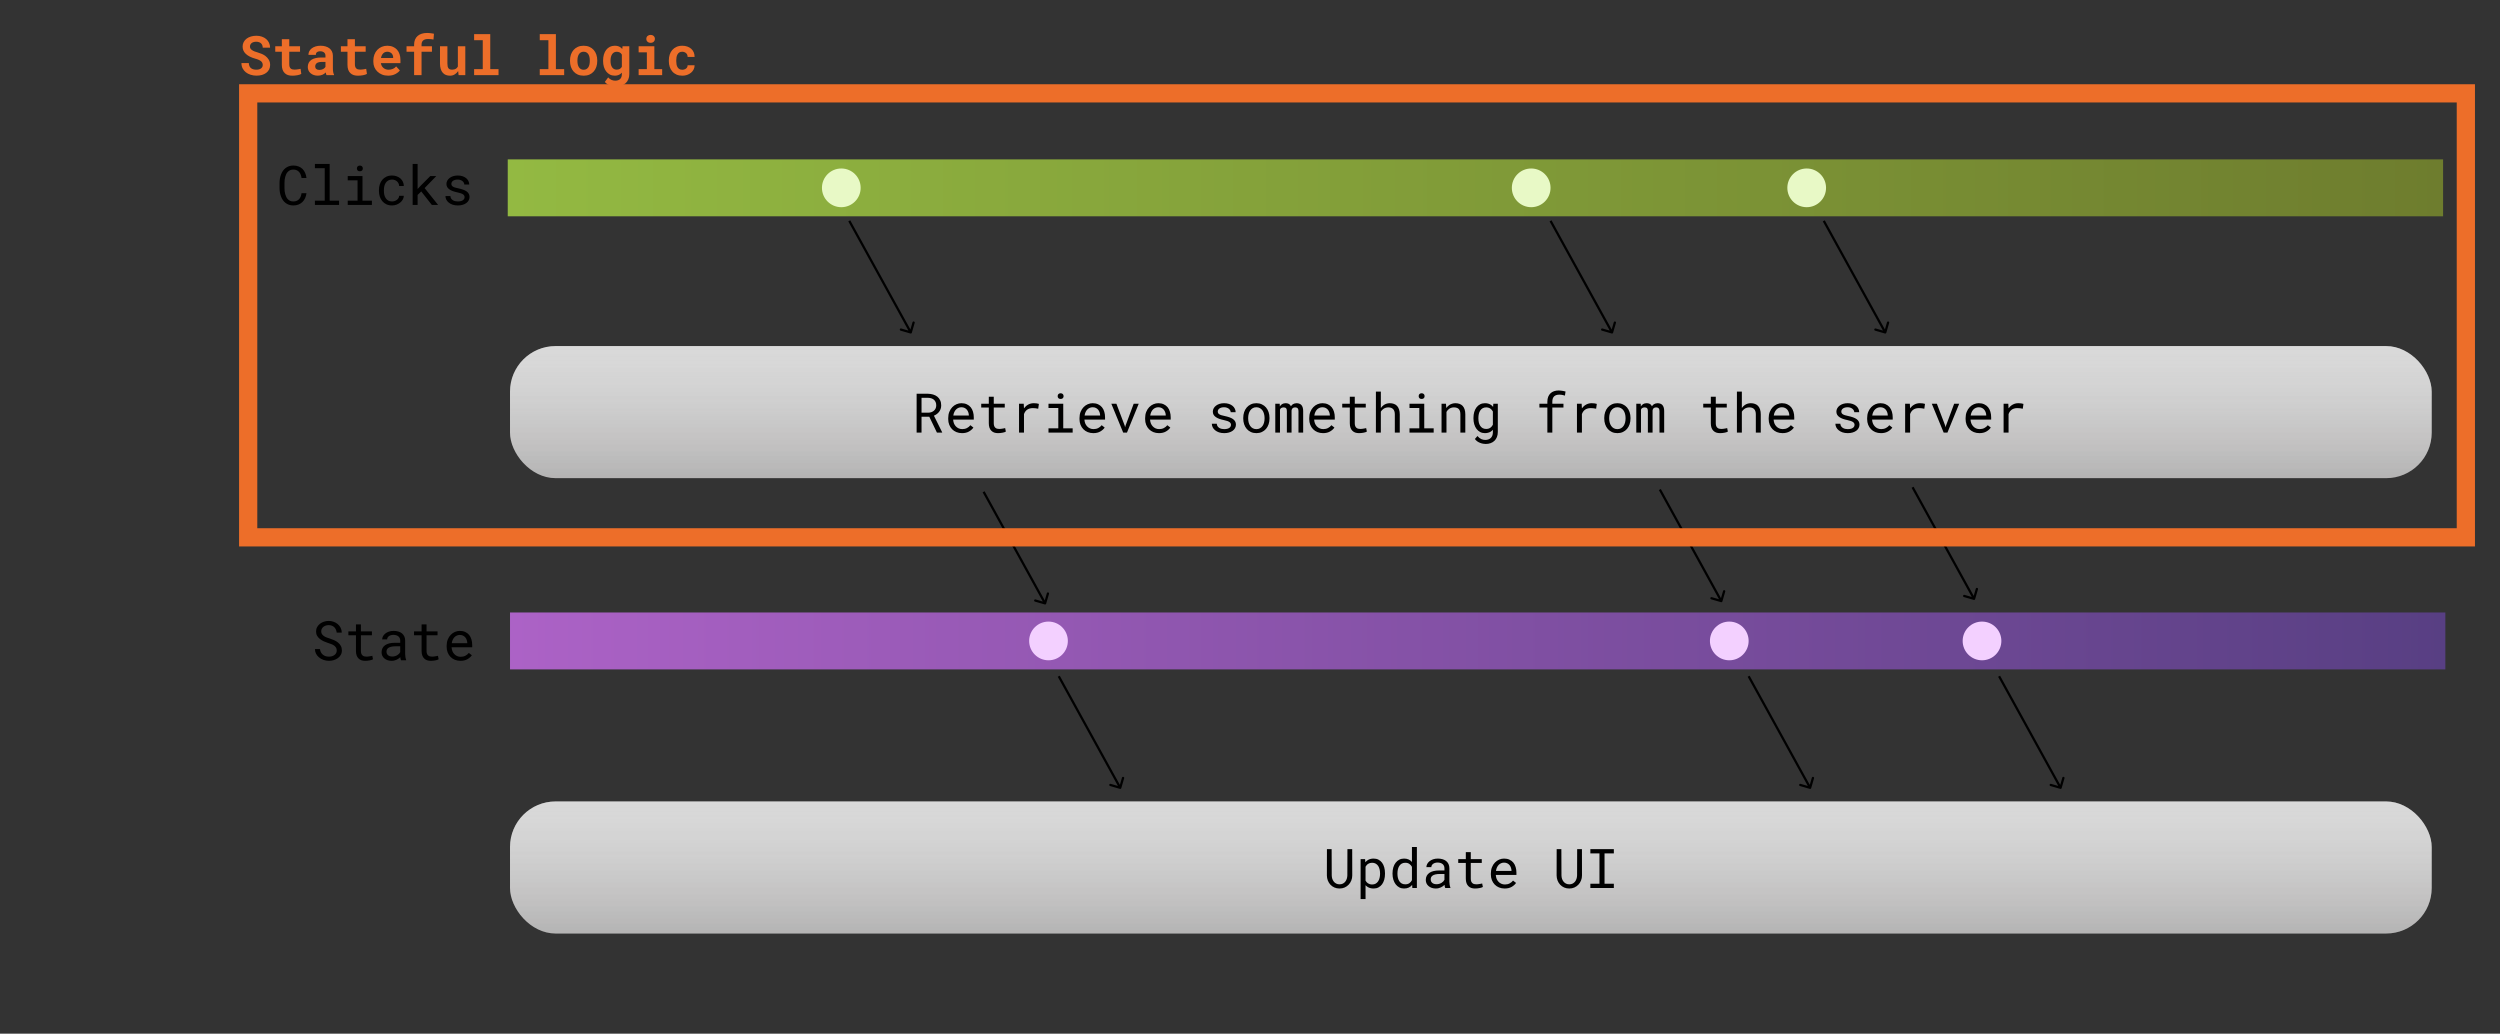 <svg width="1098" height="454" viewBox="0 0 1098 454" fill="none" xmlns="http://www.w3.org/2000/svg">
<rect x="0" y="0" width="1098" height="454" fill="#333333" stroke="none"/>
<rect x="223" y="70" width="850" height="25" fill="url(#paint0_linear)"/>
<path d="M134.605 84.867H132.438C132.367 85.383 132.246 85.863 132.074 86.309C131.902 86.746 131.672 87.125 131.383 87.445C131.094 87.773 130.738 88.027 130.316 88.207C129.902 88.387 129.41 88.477 128.84 88.477C128.316 88.477 127.859 88.394 127.469 88.231C127.078 88.059 126.738 87.824 126.449 87.527C126.16 87.238 125.922 86.902 125.734 86.519C125.547 86.137 125.395 85.727 125.277 85.289C125.16 84.859 125.074 84.422 125.02 83.977C124.973 83.523 124.949 83.086 124.949 82.664V80.262C124.949 79.84 124.973 79.406 125.02 78.961C125.074 78.508 125.16 78.066 125.277 77.637C125.395 77.207 125.547 76.801 125.734 76.418C125.93 76.035 126.172 75.699 126.461 75.41C126.742 75.121 127.078 74.894 127.469 74.731C127.867 74.559 128.324 74.473 128.84 74.473C129.41 74.473 129.902 74.57 130.316 74.766C130.738 74.953 131.094 75.215 131.383 75.551C131.672 75.887 131.902 76.277 132.074 76.723C132.246 77.168 132.367 77.648 132.438 78.164H134.605C134.512 77.352 134.316 76.609 134.02 75.938C133.73 75.266 133.344 74.688 132.859 74.203C132.375 73.727 131.797 73.359 131.125 73.102C130.453 72.836 129.691 72.703 128.84 72.703C128.129 72.703 127.488 72.805 126.918 73.008C126.348 73.203 125.84 73.477 125.395 73.828C124.941 74.18 124.551 74.598 124.223 75.082C123.902 75.559 123.637 76.078 123.426 76.641C123.207 77.203 123.043 77.793 122.934 78.41C122.832 79.027 122.777 79.652 122.77 80.285V82.664C122.777 83.297 122.832 83.922 122.934 84.539C123.043 85.156 123.207 85.746 123.426 86.309C123.637 86.871 123.902 87.391 124.223 87.867C124.551 88.344 124.941 88.758 125.395 89.109C125.84 89.461 126.348 89.738 126.918 89.941C127.496 90.137 128.137 90.234 128.84 90.234C129.66 90.234 130.402 90.106 131.066 89.848C131.738 89.582 132.32 89.211 132.812 88.734C133.297 88.266 133.691 87.703 133.996 87.047C134.301 86.383 134.504 85.656 134.605 84.867ZM138.309 72V73.887H142.621V88.125H138.309V90H148.926V88.125H144.789V72H138.309ZM152.723 77.32V79.207H157.035V88.125H152.723V90H163.34V88.125H159.203V77.32H152.723ZM156.754 73.992C156.754 74.344 156.859 74.637 157.07 74.871C157.289 75.106 157.617 75.223 158.055 75.223C158.484 75.223 158.809 75.106 159.027 74.871C159.246 74.637 159.355 74.344 159.355 73.992C159.355 73.797 159.324 73.617 159.262 73.453C159.199 73.289 159.105 73.152 158.98 73.043C158.879 72.941 158.75 72.863 158.594 72.809C158.438 72.746 158.258 72.715 158.055 72.715C157.852 72.715 157.668 72.746 157.504 72.809C157.348 72.863 157.219 72.941 157.117 73.043C156.992 73.16 156.898 73.301 156.836 73.465C156.781 73.629 156.754 73.805 156.754 73.992ZM172.199 88.477C171.52 88.477 170.949 88.344 170.488 88.078C170.035 87.805 169.672 87.449 169.398 87.012C169.117 86.582 168.914 86.098 168.789 85.559C168.672 85.012 168.613 84.461 168.613 83.906V83.414C168.613 82.867 168.672 82.324 168.789 81.785C168.914 81.246 169.117 80.758 169.398 80.32C169.68 79.891 170.047 79.543 170.5 79.277C170.961 79.004 171.527 78.867 172.199 78.867C172.637 78.867 173.043 78.941 173.418 79.09C173.801 79.238 174.129 79.441 174.402 79.699C174.676 79.957 174.891 80.258 175.047 80.602C175.211 80.938 175.297 81.297 175.305 81.68H177.355C177.355 81.039 177.227 80.438 176.969 79.875C176.711 79.312 176.355 78.824 175.902 78.41C175.441 78.004 174.895 77.684 174.262 77.449C173.637 77.207 172.949 77.086 172.199 77.086C171.238 77.086 170.398 77.258 169.68 77.602C168.961 77.945 168.363 78.406 167.887 78.984C167.402 79.57 167.039 80.246 166.797 81.012C166.555 81.777 166.434 82.578 166.434 83.414V83.906C166.434 84.75 166.555 85.555 166.797 86.32C167.039 87.078 167.402 87.746 167.887 88.324C168.363 88.91 168.961 89.375 169.68 89.719C170.398 90.062 171.238 90.234 172.199 90.234C172.871 90.234 173.516 90.121 174.133 89.894C174.75 89.66 175.297 89.348 175.773 88.957C176.25 88.574 176.629 88.129 176.91 87.621C177.199 87.106 177.348 86.566 177.355 86.004H175.305C175.297 86.356 175.203 86.684 175.023 86.988C174.852 87.285 174.621 87.543 174.332 87.762C174.043 87.988 173.711 88.164 173.336 88.289C172.969 88.414 172.59 88.477 172.199 88.477ZM185.008 84.082L189.66 90H192.414L186.496 82.606L191.629 77.32H188.992L184.832 81.492L183.414 83.016V72H181.234V90H183.414V85.617L185.008 84.082ZM204.051 86.637C204.051 86.84 204.012 87.031 203.934 87.211C203.855 87.391 203.742 87.555 203.594 87.703C203.352 87.945 203.016 88.137 202.586 88.277C202.156 88.41 201.652 88.477 201.074 88.477C200.707 88.477 200.336 88.438 199.961 88.359C199.586 88.281 199.246 88.148 198.941 87.961C198.629 87.773 198.367 87.527 198.156 87.223C197.953 86.918 197.836 86.543 197.805 86.098H195.637C195.637 86.637 195.758 87.156 196 87.656C196.25 88.156 196.609 88.594 197.078 88.969C197.539 89.352 198.105 89.66 198.777 89.894C199.449 90.121 200.215 90.234 201.074 90.234C201.824 90.234 202.516 90.144 203.148 89.965C203.781 89.785 204.324 89.531 204.777 89.203C205.23 88.875 205.582 88.481 205.832 88.019C206.09 87.559 206.219 87.047 206.219 86.484C206.219 85.961 206.105 85.5 205.879 85.102C205.66 84.703 205.34 84.352 204.918 84.047C204.496 83.75 203.977 83.496 203.359 83.285C202.742 83.066 202.043 82.875 201.262 82.711C200.668 82.594 200.176 82.473 199.785 82.348C199.402 82.223 199.098 82.082 198.871 81.926C198.637 81.769 198.473 81.594 198.379 81.398C198.285 81.203 198.238 80.981 198.238 80.731C198.238 80.488 198.297 80.254 198.414 80.027C198.531 79.801 198.707 79.602 198.941 79.43C199.168 79.258 199.453 79.121 199.797 79.019C200.148 78.918 200.555 78.867 201.016 78.867C201.461 78.867 201.859 78.93 202.211 79.055C202.57 79.18 202.875 79.344 203.125 79.547C203.375 79.75 203.57 79.984 203.711 80.25C203.852 80.508 203.922 80.773 203.922 81.047H206.09C206.09 80.492 205.969 79.977 205.727 79.5C205.492 79.016 205.156 78.594 204.719 78.234C204.281 77.875 203.75 77.594 203.125 77.391C202.5 77.188 201.797 77.086 201.016 77.086C200.289 77.086 199.621 77.184 199.012 77.379C198.41 77.574 197.891 77.84 197.453 78.176C197.016 78.512 196.676 78.906 196.434 79.359C196.191 79.805 196.07 80.285 196.07 80.801C196.07 81.324 196.188 81.785 196.422 82.184C196.656 82.574 196.988 82.914 197.418 83.203C197.84 83.5 198.348 83.754 198.941 83.965C199.543 84.176 200.207 84.356 200.934 84.504C201.527 84.621 202.023 84.754 202.422 84.902C202.82 85.043 203.141 85.199 203.383 85.371C203.625 85.543 203.797 85.734 203.898 85.945C204 86.148 204.051 86.379 204.051 86.637Z" fill="black"/>
<circle cx="369.5" cy="82.5" r="8.5" fill="#E8F9C6"/>
<circle cx="672.5" cy="82.5" r="8.5" fill="#E8F9C6"/>
<circle cx="793.5" cy="82.5" r="8.5" fill="#E8F9C6"/>
<rect x="224" y="269" width="850" height="25" fill="url(#paint1_linear)"/>
<path d="M147.898 285.688C147.898 286.156 147.797 286.562 147.594 286.906C147.391 287.242 147.129 287.52 146.809 287.738C146.488 287.965 146.121 288.133 145.707 288.242C145.301 288.344 144.887 288.395 144.465 288.395C143.934 288.395 143.441 288.324 142.988 288.184C142.543 288.035 142.148 287.816 141.805 287.527C141.461 287.246 141.18 286.902 140.961 286.496C140.742 286.082 140.598 285.609 140.527 285.078H138.312C138.336 285.812 138.496 286.48 138.793 287.082C139.098 287.676 139.508 288.195 140.023 288.641C140.602 289.156 141.281 289.551 142.062 289.824C142.852 290.098 143.652 290.234 144.465 290.234C145.145 290.234 145.824 290.141 146.504 289.953C147.184 289.758 147.793 289.469 148.332 289.086C148.871 288.711 149.309 288.238 149.645 287.668C149.988 287.098 150.16 286.43 150.16 285.664C150.16 284.906 150 284.238 149.68 283.66C149.367 283.082 148.953 282.594 148.438 282.195C147.914 281.766 147.336 281.414 146.703 281.141C146.07 280.859 145.438 280.621 144.805 280.426C144.422 280.309 144.012 280.172 143.574 280.016C143.145 279.859 142.746 279.664 142.379 279.43C142.004 279.195 141.695 278.91 141.453 278.574C141.211 278.23 141.086 277.812 141.078 277.32C141.078 276.867 141.168 276.469 141.348 276.125C141.535 275.781 141.785 275.492 142.098 275.258C142.402 275.023 142.75 274.848 143.141 274.73C143.539 274.613 143.945 274.555 144.359 274.555C144.875 274.555 145.336 274.637 145.742 274.801C146.156 274.957 146.512 275.18 146.809 275.469C147.105 275.758 147.344 276.105 147.523 276.512C147.703 276.91 147.824 277.355 147.887 277.848H150.113C150.098 277.066 149.93 276.359 149.609 275.727C149.289 275.094 148.863 274.555 148.332 274.109C147.801 273.664 147.191 273.32 146.504 273.078C145.816 272.828 145.102 272.703 144.359 272.703C143.688 272.703 143.02 272.809 142.355 273.02C141.691 273.223 141.098 273.523 140.574 273.922C140.051 274.32 139.625 274.809 139.297 275.387C138.977 275.965 138.816 276.621 138.816 277.355C138.816 278.09 138.977 278.73 139.297 279.277C139.625 279.816 140.047 280.285 140.562 280.684C141.07 281.074 141.633 281.41 142.25 281.691C142.875 281.965 143.488 282.199 144.09 282.395C144.504 282.527 144.934 282.676 145.379 282.84C145.832 283.004 146.246 283.207 146.621 283.449C146.996 283.699 147.301 284.004 147.535 284.363C147.777 284.723 147.898 285.164 147.898 285.688ZM158.516 274.25H156.336V277.32H153.008V278.996H156.336V285.887C156.336 286.668 156.438 287.336 156.641 287.891C156.852 288.438 157.137 288.883 157.496 289.227C157.855 289.578 158.277 289.836 158.762 290C159.254 290.156 159.781 290.234 160.344 290.234C160.68 290.234 161.016 290.219 161.352 290.188C161.695 290.156 162.02 290.109 162.324 290.047C162.629 289.992 162.91 289.926 163.168 289.848C163.426 289.762 163.645 289.664 163.824 289.555L163.52 288.02C163.387 288.051 163.215 288.09 163.004 288.137C162.801 288.176 162.582 288.215 162.348 288.254C162.105 288.293 161.859 288.328 161.609 288.359C161.359 288.383 161.117 288.395 160.883 288.395C160.562 288.395 160.258 288.355 159.969 288.277C159.688 288.199 159.438 288.062 159.219 287.867C159 287.68 158.828 287.426 158.703 287.105C158.578 286.785 158.516 286.379 158.516 285.887V278.996H163.344V277.32H158.516V274.25ZM176.129 290H178.391V289.812C178.25 289.461 178.141 289.051 178.062 288.582C177.984 288.105 177.945 287.656 177.945 287.234V281.34C177.945 280.629 177.816 280.008 177.559 279.477C177.301 278.945 176.949 278.5 176.504 278.141C176.051 277.789 175.516 277.527 174.898 277.355C174.281 277.176 173.613 277.086 172.895 277.086C172.105 277.086 171.398 277.195 170.773 277.414C170.156 277.633 169.633 277.918 169.203 278.27C168.766 278.629 168.43 279.031 168.195 279.477C167.969 279.922 167.852 280.375 167.844 280.836H170.023C170.023 280.57 170.086 280.316 170.211 280.074C170.344 279.824 170.527 279.609 170.762 279.43C170.996 279.25 171.281 279.105 171.617 278.996C171.961 278.887 172.348 278.832 172.777 278.832C173.238 278.832 173.652 278.891 174.02 279.008C174.395 279.125 174.711 279.289 174.969 279.5C175.227 279.719 175.426 279.98 175.566 280.285C175.707 280.59 175.777 280.934 175.777 281.316V282.312H173.41C172.527 282.312 171.727 282.398 171.008 282.57C170.297 282.742 169.688 283 169.18 283.344C168.672 283.695 168.277 284.133 167.996 284.656C167.723 285.18 167.586 285.789 167.586 286.484C167.586 287.016 167.688 287.512 167.891 287.973C168.102 288.426 168.398 288.816 168.781 289.145C169.156 289.48 169.613 289.746 170.152 289.941C170.699 290.137 171.309 290.234 171.98 290.234C172.395 290.234 172.785 290.191 173.152 290.105C173.52 290.02 173.867 289.902 174.195 289.754C174.516 289.605 174.809 289.434 175.074 289.238C175.348 289.043 175.594 288.836 175.812 288.617C175.836 288.883 175.871 289.141 175.918 289.391C175.973 289.633 176.043 289.836 176.129 290ZM172.297 288.348C171.875 288.348 171.504 288.293 171.184 288.184C170.863 288.074 170.598 287.922 170.387 287.727C170.176 287.539 170.016 287.312 169.906 287.047C169.805 286.781 169.754 286.492 169.754 286.18C169.754 285.852 169.812 285.559 169.93 285.301C170.055 285.043 170.234 284.82 170.469 284.633C170.797 284.367 171.238 284.172 171.793 284.047C172.355 283.914 173.012 283.848 173.762 283.848H175.777V286.414C175.652 286.664 175.48 286.906 175.262 287.141C175.043 287.367 174.785 287.57 174.488 287.75C174.184 287.93 173.848 288.074 173.48 288.184C173.113 288.293 172.719 288.348 172.297 288.348ZM187.344 274.25H185.164V277.32H181.836V278.996H185.164V285.887C185.164 286.668 185.266 287.336 185.469 287.891C185.68 288.438 185.965 288.883 186.324 289.227C186.684 289.578 187.105 289.836 187.59 290C188.082 290.156 188.609 290.234 189.172 290.234C189.508 290.234 189.844 290.219 190.18 290.188C190.523 290.156 190.848 290.109 191.152 290.047C191.457 289.992 191.738 289.926 191.996 289.848C192.254 289.762 192.473 289.664 192.652 289.555L192.348 288.02C192.215 288.051 192.043 288.09 191.832 288.137C191.629 288.176 191.41 288.215 191.176 288.254C190.934 288.293 190.688 288.328 190.438 288.359C190.188 288.383 189.945 288.395 189.711 288.395C189.391 288.395 189.086 288.355 188.797 288.277C188.516 288.199 188.266 288.062 188.047 287.867C187.828 287.68 187.656 287.426 187.531 287.105C187.406 286.785 187.344 286.379 187.344 285.887V278.996H192.172V277.32H187.344V274.25ZM202.227 290.234C203.461 290.234 204.496 289.988 205.332 289.496C206.176 288.996 206.809 288.426 207.23 287.785L205.906 286.754C205.508 287.27 205.008 287.684 204.406 287.996C203.805 288.309 203.117 288.465 202.344 288.465C201.758 288.465 201.223 288.355 200.738 288.137C200.254 287.918 199.84 287.617 199.496 287.234C199.16 286.875 198.895 286.461 198.699 285.992C198.512 285.523 198.391 284.98 198.336 284.363V284.281H207.395V283.309C207.395 282.426 207.281 281.605 207.055 280.848C206.836 280.09 206.5 279.43 206.047 278.867C205.594 278.312 205.023 277.879 204.336 277.566C203.656 277.246 202.859 277.086 201.945 277.086C201.219 277.086 200.508 277.234 199.812 277.531C199.125 277.828 198.512 278.254 197.973 278.809C197.426 279.371 196.988 280.059 196.66 280.871C196.332 281.676 196.168 282.59 196.168 283.613V284.105C196.168 284.988 196.316 285.805 196.613 286.555C196.91 287.305 197.324 287.953 197.855 288.5C198.387 289.047 199.023 289.473 199.766 289.777C200.516 290.082 201.336 290.234 202.227 290.234ZM201.945 278.867C202.5 278.867 202.977 278.969 203.375 279.172C203.781 279.375 204.117 279.641 204.383 279.969C204.648 280.297 204.855 280.688 205.004 281.141C205.152 281.586 205.227 282.004 205.227 282.395V282.5H198.406C198.492 281.914 198.641 281.398 198.852 280.953C199.07 280.5 199.336 280.117 199.648 279.805C199.961 279.5 200.312 279.27 200.703 279.113C201.094 278.949 201.508 278.867 201.945 278.867Z" fill="black"/>
<circle cx="460.5" cy="281.5" r="8.5" fill="#F3D0FF"/>
<circle cx="759.5" cy="281.5" r="8.5" fill="#F3D0FF"/>
<circle cx="870.5" cy="281.5" r="8.5" fill="#F3D0FF"/>
<rect x="224" y="352" width="844" height="58" rx="20" fill="#C4C4C4"/>
<rect x="224" y="352" width="844" height="58" rx="20" fill="url(#paint2_linear)"/>
<rect x="224" y="352" width="844" height="58" rx="20" fill="url(#paint3_linear)"/>
<path d="M593.887 372.938H591.789L591.754 384.492C591.738 385 591.656 385.488 591.508 385.957C591.359 386.426 591.145 386.84 590.863 387.199C590.574 387.566 590.219 387.859 589.797 388.078C589.375 388.289 588.887 388.395 588.332 388.395C587.777 388.395 587.285 388.285 586.855 388.066C586.434 387.848 586.082 387.559 585.801 387.199C585.512 386.84 585.289 386.426 585.133 385.957C584.984 385.488 584.906 385 584.898 384.492L584.852 372.938H582.789L582.766 384.492C582.773 385.289 582.914 386.039 583.188 386.742C583.461 387.438 583.84 388.043 584.324 388.559C584.809 389.082 585.391 389.492 586.07 389.789C586.75 390.086 587.504 390.234 588.332 390.234C589.145 390.234 589.891 390.086 590.57 389.789C591.25 389.484 591.836 389.07 592.328 388.547C592.82 388.031 593.207 387.426 593.488 386.73C593.77 386.035 593.91 385.289 593.91 384.492L593.887 372.938ZM597.578 394.875H599.746V388.781C599.902 388.953 600.07 389.113 600.25 389.262C600.43 389.402 600.621 389.531 600.824 389.648C601.16 389.836 601.535 389.98 601.949 390.082C602.371 390.184 602.824 390.234 603.309 390.234C604.105 390.234 604.812 390.07 605.43 389.742C606.055 389.414 606.578 388.961 607 388.383C607.422 387.805 607.742 387.125 607.961 386.344C608.18 385.555 608.289 384.707 608.289 383.801V383.555C608.289 382.609 608.18 381.742 607.961 380.953C607.742 380.156 607.422 379.473 607 378.902C606.578 378.332 606.055 377.887 605.43 377.566C604.805 377.246 604.086 377.086 603.273 377.086C602.812 377.086 602.379 377.137 601.973 377.238C601.574 377.332 601.211 377.473 600.883 377.66C600.648 377.785 600.43 377.938 600.227 378.117C600.023 378.289 599.836 378.484 599.664 378.703L599.559 377.32H597.578V394.875ZM606.121 383.555V383.801C606.121 384.418 606.051 385.008 605.91 385.57C605.777 386.133 605.57 386.629 605.289 387.059C605.008 387.488 604.648 387.832 604.211 388.09C603.773 388.34 603.254 388.465 602.652 388.465C602.277 388.465 601.934 388.418 601.621 388.324C601.316 388.23 601.039 388.102 600.789 387.938C600.57 387.797 600.375 387.625 600.203 387.422C600.031 387.219 599.879 387 599.746 386.766V380.66C599.895 380.395 600.066 380.152 600.262 379.934C600.457 379.715 600.68 379.531 600.93 379.383C601.156 379.234 601.41 379.121 601.691 379.043C601.98 378.965 602.293 378.926 602.629 378.926C603.238 378.926 603.762 379.051 604.199 379.301C604.637 379.551 605 379.887 605.289 380.309C605.57 380.738 605.777 381.234 605.91 381.797C606.051 382.352 606.121 382.938 606.121 383.555ZM611.594 383.555V383.801C611.594 384.707 611.715 385.555 611.957 386.344C612.199 387.125 612.539 387.805 612.977 388.383C613.414 388.961 613.941 389.414 614.559 389.742C615.184 390.07 615.879 390.234 616.645 390.234C617.426 390.234 618.109 390.102 618.695 389.836C619.281 389.57 619.785 389.18 620.207 388.664L620.301 390H622.293V372H620.125V378.574C619.711 378.09 619.219 377.723 618.648 377.473C618.086 377.215 617.426 377.086 616.668 377.086C615.895 377.086 615.195 377.246 614.57 377.566C613.945 377.887 613.414 378.332 612.977 378.902C612.531 379.473 612.188 380.156 611.945 380.953C611.711 381.742 611.594 382.609 611.594 383.555ZM613.762 383.801V383.555C613.762 382.938 613.828 382.352 613.961 381.797C614.094 381.234 614.301 380.738 614.582 380.309C614.855 379.887 615.207 379.551 615.637 379.301C616.074 379.051 616.598 378.926 617.207 378.926C617.918 378.926 618.512 379.094 618.988 379.43C619.465 379.758 619.844 380.18 620.125 380.695V386.578C619.844 387.133 619.465 387.574 618.988 387.902C618.512 388.23 617.91 388.395 617.184 388.395C616.582 388.395 616.066 388.273 615.637 388.031C615.207 387.781 614.855 387.445 614.582 387.023C614.301 386.602 614.094 386.113 613.961 385.559C613.828 385.004 613.762 384.418 613.762 383.801ZM634.75 390H637.012V389.812C636.871 389.461 636.762 389.051 636.684 388.582C636.605 388.105 636.566 387.656 636.566 387.234V381.34C636.566 380.629 636.438 380.008 636.18 379.477C635.922 378.945 635.57 378.5 635.125 378.141C634.672 377.789 634.137 377.527 633.52 377.355C632.902 377.176 632.234 377.086 631.516 377.086C630.727 377.086 630.02 377.195 629.395 377.414C628.777 377.633 628.254 377.918 627.824 378.27C627.387 378.629 627.051 379.031 626.816 379.477C626.59 379.922 626.473 380.375 626.465 380.836H628.645C628.645 380.57 628.707 380.316 628.832 380.074C628.965 379.824 629.148 379.609 629.383 379.43C629.617 379.25 629.902 379.105 630.238 378.996C630.582 378.887 630.969 378.832 631.398 378.832C631.859 378.832 632.273 378.891 632.641 379.008C633.016 379.125 633.332 379.289 633.59 379.5C633.848 379.719 634.047 379.98 634.188 380.285C634.328 380.59 634.398 380.934 634.398 381.316V382.312H632.031C631.148 382.312 630.348 382.398 629.629 382.57C628.918 382.742 628.309 383 627.801 383.344C627.293 383.695 626.898 384.133 626.617 384.656C626.344 385.18 626.207 385.789 626.207 386.484C626.207 387.016 626.309 387.512 626.512 387.973C626.723 388.426 627.02 388.816 627.402 389.145C627.777 389.48 628.234 389.746 628.773 389.941C629.32 390.137 629.93 390.234 630.602 390.234C631.016 390.234 631.406 390.191 631.773 390.105C632.141 390.02 632.488 389.902 632.816 389.754C633.137 389.605 633.43 389.434 633.695 389.238C633.969 389.043 634.215 388.836 634.434 388.617C634.457 388.883 634.492 389.141 634.539 389.391C634.594 389.633 634.664 389.836 634.75 390ZM630.918 388.348C630.496 388.348 630.125 388.293 629.805 388.184C629.484 388.074 629.219 387.922 629.008 387.727C628.797 387.539 628.637 387.312 628.527 387.047C628.426 386.781 628.375 386.492 628.375 386.18C628.375 385.852 628.434 385.559 628.551 385.301C628.676 385.043 628.855 384.82 629.09 384.633C629.418 384.367 629.859 384.172 630.414 384.047C630.977 383.914 631.633 383.848 632.383 383.848H634.398V386.414C634.273 386.664 634.102 386.906 633.883 387.141C633.664 387.367 633.406 387.57 633.109 387.75C632.805 387.93 632.469 388.074 632.102 388.184C631.734 388.293 631.34 388.348 630.918 388.348ZM645.965 374.25H643.785V377.32H640.457V378.996H643.785V385.887C643.785 386.668 643.887 387.336 644.09 387.891C644.301 388.438 644.586 388.883 644.945 389.227C645.305 389.578 645.727 389.836 646.211 390C646.703 390.156 647.23 390.234 647.793 390.234C648.129 390.234 648.465 390.219 648.801 390.188C649.145 390.156 649.469 390.109 649.773 390.047C650.078 389.992 650.359 389.926 650.617 389.848C650.875 389.762 651.094 389.664 651.273 389.555L650.969 388.02C650.836 388.051 650.664 388.09 650.453 388.137C650.25 388.176 650.031 388.215 649.797 388.254C649.555 388.293 649.309 388.328 649.059 388.359C648.809 388.383 648.566 388.395 648.332 388.395C648.012 388.395 647.707 388.355 647.418 388.277C647.137 388.199 646.887 388.062 646.668 387.867C646.449 387.68 646.277 387.426 646.152 387.105C646.027 386.785 645.965 386.379 645.965 385.887V378.996H650.793V377.32H645.965V374.25ZM660.848 390.234C662.082 390.234 663.117 389.988 663.953 389.496C664.797 388.996 665.43 388.426 665.852 387.785L664.527 386.754C664.129 387.27 663.629 387.684 663.027 387.996C662.426 388.309 661.738 388.465 660.965 388.465C660.379 388.465 659.844 388.355 659.359 388.137C658.875 387.918 658.461 387.617 658.117 387.234C657.781 386.875 657.516 386.461 657.32 385.992C657.133 385.523 657.012 384.98 656.957 384.363V384.281H666.016V383.309C666.016 382.426 665.902 381.605 665.676 380.848C665.457 380.09 665.121 379.43 664.668 378.867C664.215 378.312 663.645 377.879 662.957 377.566C662.277 377.246 661.48 377.086 660.566 377.086C659.84 377.086 659.129 377.234 658.434 377.531C657.746 377.828 657.133 378.254 656.594 378.809C656.047 379.371 655.609 380.059 655.281 380.871C654.953 381.676 654.789 382.59 654.789 383.613V384.105C654.789 384.988 654.938 385.805 655.234 386.555C655.531 387.305 655.945 387.953 656.477 388.5C657.008 389.047 657.645 389.473 658.387 389.777C659.137 390.082 659.957 390.234 660.848 390.234ZM660.566 378.867C661.121 378.867 661.598 378.969 661.996 379.172C662.402 379.375 662.738 379.641 663.004 379.969C663.27 380.297 663.477 380.688 663.625 381.141C663.773 381.586 663.848 382.004 663.848 382.395V382.5H657.027C657.113 381.914 657.262 381.398 657.473 380.953C657.691 380.5 657.957 380.117 658.27 379.805C658.582 379.5 658.934 379.27 659.324 379.113C659.715 378.949 660.129 378.867 660.566 378.867ZM694.785 372.938H692.688L692.652 384.492C692.637 385 692.555 385.488 692.406 385.957C692.258 386.426 692.043 386.84 691.762 387.199C691.473 387.566 691.117 387.859 690.695 388.078C690.273 388.289 689.785 388.395 689.23 388.395C688.676 388.395 688.184 388.285 687.754 388.066C687.332 387.848 686.98 387.559 686.699 387.199C686.41 386.84 686.188 386.426 686.031 385.957C685.883 385.488 685.805 385 685.797 384.492L685.75 372.938H683.688L683.664 384.492C683.672 385.289 683.812 386.039 684.086 386.742C684.359 387.438 684.738 388.043 685.223 388.559C685.707 389.082 686.289 389.492 686.969 389.789C687.648 390.086 688.402 390.234 689.23 390.234C690.043 390.234 690.789 390.086 691.469 389.789C692.148 389.484 692.734 389.07 693.227 388.547C693.719 388.031 694.105 387.426 694.387 386.73C694.668 386.035 694.809 385.289 694.809 384.492L694.785 372.938ZM698.488 372.938V374.824H702.484V388.125H698.488V390H708.801V388.125H704.711V374.824H708.801V372.938H698.488Z" fill="black"/>
<rect x="224" y="152" width="844" height="58" rx="20" fill="#C4C4C4"/>
<rect x="224" y="152" width="844" height="58" rx="20" fill="url(#paint4_linear)"/>
<rect x="224" y="152" width="844" height="58" rx="20" fill="url(#paint5_linear)"/>
<path d="M408.148 183.039L411.5 190H413.785L413.797 189.859L410.176 182.57C410.645 182.367 411.074 182.121 411.465 181.832C411.855 181.543 412.191 181.211 412.473 180.836C412.754 180.461 412.973 180.043 413.129 179.582C413.293 179.121 413.375 178.613 413.375 178.059C413.375 177.199 413.223 176.453 412.918 175.82C412.621 175.18 412.211 174.648 411.688 174.227C411.156 173.805 410.539 173.488 409.836 173.277C409.133 173.066 408.383 172.953 407.586 172.938H402.582V190H404.738V183.039H408.148ZM404.738 181.258V174.719H407.586C408.109 174.727 408.59 174.801 409.027 174.941C409.473 175.082 409.855 175.289 410.176 175.562C410.496 175.844 410.746 176.191 410.926 176.605C411.105 177.012 411.195 177.488 411.195 178.035C411.195 178.551 411.102 179.008 410.914 179.406C410.727 179.797 410.473 180.129 410.152 180.402C409.824 180.676 409.445 180.887 409.016 181.035C408.586 181.176 408.129 181.25 407.645 181.258H404.738ZM422.516 190.234C423.75 190.234 424.785 189.988 425.621 189.496C426.465 188.996 427.098 188.426 427.52 187.785L426.195 186.754C425.797 187.27 425.297 187.684 424.695 187.996C424.094 188.309 423.406 188.465 422.633 188.465C422.047 188.465 421.512 188.355 421.027 188.137C420.543 187.918 420.129 187.617 419.785 187.234C419.449 186.875 419.184 186.461 418.988 185.992C418.801 185.523 418.68 184.98 418.625 184.363V184.281H427.684V183.309C427.684 182.426 427.57 181.605 427.344 180.848C427.125 180.09 426.789 179.43 426.336 178.867C425.883 178.312 425.312 177.879 424.625 177.566C423.945 177.246 423.148 177.086 422.234 177.086C421.508 177.086 420.797 177.234 420.102 177.531C419.414 177.828 418.801 178.254 418.262 178.809C417.715 179.371 417.277 180.059 416.949 180.871C416.621 181.676 416.457 182.59 416.457 183.613V184.105C416.457 184.988 416.605 185.805 416.902 186.555C417.199 187.305 417.613 187.953 418.145 188.5C418.676 189.047 419.312 189.473 420.055 189.777C420.805 190.082 421.625 190.234 422.516 190.234ZM422.234 178.867C422.789 178.867 423.266 178.969 423.664 179.172C424.07 179.375 424.406 179.641 424.672 179.969C424.938 180.297 425.145 180.688 425.293 181.141C425.441 181.586 425.516 182.004 425.516 182.395V182.5H418.695C418.781 181.914 418.93 181.398 419.141 180.953C419.359 180.5 419.625 180.117 419.938 179.805C420.25 179.5 420.602 179.27 420.992 179.113C421.383 178.949 421.797 178.867 422.234 178.867ZM436.461 174.25H434.281V177.32H430.953V178.996H434.281V185.887C434.281 186.668 434.383 187.336 434.586 187.891C434.797 188.438 435.082 188.883 435.441 189.227C435.801 189.578 436.223 189.836 436.707 190C437.199 190.156 437.727 190.234 438.289 190.234C438.625 190.234 438.961 190.219 439.297 190.188C439.641 190.156 439.965 190.109 440.27 190.047C440.574 189.992 440.855 189.926 441.113 189.848C441.371 189.762 441.59 189.664 441.77 189.555L441.465 188.02C441.332 188.051 441.16 188.09 440.949 188.137C440.746 188.176 440.527 188.215 440.293 188.254C440.051 188.293 439.805 188.328 439.555 188.359C439.305 188.383 439.062 188.395 438.828 188.395C438.508 188.395 438.203 188.355 437.914 188.277C437.633 188.199 437.383 188.062 437.164 187.867C436.945 187.68 436.773 187.426 436.648 187.105C436.523 186.785 436.461 186.379 436.461 185.887V178.996H441.289V177.32H436.461V174.25ZM454.051 177.086C453.129 177.086 452.305 177.289 451.578 177.695C450.859 178.094 450.242 178.641 449.727 179.336L449.715 179.02L449.621 177.32H447.559V190H449.738V181.867C449.879 181.477 450.055 181.125 450.266 180.812C450.484 180.492 450.738 180.223 451.027 180.004C451.348 179.754 451.723 179.566 452.152 179.441C452.582 179.309 453.062 179.242 453.594 179.242C454.008 179.242 454.402 179.266 454.777 179.312C455.16 179.352 455.562 179.418 455.984 179.512L456.277 177.391C456.059 177.297 455.73 177.223 455.293 177.168C454.863 177.113 454.449 177.086 454.051 177.086ZM460.496 177.32V179.207H464.809V188.125H460.496V190H471.113V188.125H466.977V177.32H460.496ZM464.527 173.992C464.527 174.344 464.633 174.637 464.844 174.871C465.062 175.105 465.391 175.223 465.828 175.223C466.258 175.223 466.582 175.105 466.801 174.871C467.02 174.637 467.129 174.344 467.129 173.992C467.129 173.797 467.098 173.617 467.035 173.453C466.973 173.289 466.879 173.152 466.754 173.043C466.652 172.941 466.523 172.863 466.367 172.809C466.211 172.746 466.031 172.715 465.828 172.715C465.625 172.715 465.441 172.746 465.277 172.809C465.121 172.863 464.992 172.941 464.891 173.043C464.766 173.16 464.672 173.301 464.609 173.465C464.555 173.629 464.527 173.805 464.527 173.992ZM480.172 190.234C481.406 190.234 482.441 189.988 483.277 189.496C484.121 188.996 484.754 188.426 485.176 187.785L483.852 186.754C483.453 187.27 482.953 187.684 482.352 187.996C481.75 188.309 481.062 188.465 480.289 188.465C479.703 188.465 479.168 188.355 478.684 188.137C478.199 187.918 477.785 187.617 477.441 187.234C477.105 186.875 476.84 186.461 476.645 185.992C476.457 185.523 476.336 184.98 476.281 184.363V184.281H485.34V183.309C485.34 182.426 485.227 181.605 485 180.848C484.781 180.09 484.445 179.43 483.992 178.867C483.539 178.312 482.969 177.879 482.281 177.566C481.602 177.246 480.805 177.086 479.891 177.086C479.164 177.086 478.453 177.234 477.758 177.531C477.07 177.828 476.457 178.254 475.918 178.809C475.371 179.371 474.934 180.059 474.605 180.871C474.277 181.676 474.113 182.59 474.113 183.613V184.105C474.113 184.988 474.262 185.805 474.559 186.555C474.855 187.305 475.27 187.953 475.801 188.5C476.332 189.047 476.969 189.473 477.711 189.777C478.461 190.082 479.281 190.234 480.172 190.234ZM479.891 178.867C480.445 178.867 480.922 178.969 481.32 179.172C481.727 179.375 482.062 179.641 482.328 179.969C482.594 180.297 482.801 180.688 482.949 181.141C483.098 181.586 483.172 182.004 483.172 182.395V182.5H476.352C476.438 181.914 476.586 181.398 476.797 180.953C477.016 180.5 477.281 180.117 477.594 179.805C477.906 179.5 478.258 179.27 478.648 179.113C479.039 178.949 479.453 178.867 479.891 178.867ZM493.309 190H494.961L500.129 177.32H497.914L494.363 186.883L494.152 187.668L493.953 186.883L490.32 177.32H488.094L493.309 190ZM509 190.234C510.234 190.234 511.27 189.988 512.105 189.496C512.949 188.996 513.582 188.426 514.004 187.785L512.68 186.754C512.281 187.27 511.781 187.684 511.18 187.996C510.578 188.309 509.891 188.465 509.117 188.465C508.531 188.465 507.996 188.355 507.512 188.137C507.027 187.918 506.613 187.617 506.27 187.234C505.934 186.875 505.668 186.461 505.473 185.992C505.285 185.523 505.164 184.98 505.109 184.363V184.281H514.168V183.309C514.168 182.426 514.055 181.605 513.828 180.848C513.609 180.09 513.273 179.43 512.82 178.867C512.367 178.312 511.797 177.879 511.109 177.566C510.43 177.246 509.633 177.086 508.719 177.086C507.992 177.086 507.281 177.234 506.586 177.531C505.898 177.828 505.285 178.254 504.746 178.809C504.199 179.371 503.762 180.059 503.434 180.871C503.105 181.676 502.941 182.59 502.941 183.613V184.105C502.941 184.988 503.09 185.805 503.387 186.555C503.684 187.305 504.098 187.953 504.629 188.5C505.16 189.047 505.797 189.473 506.539 189.777C507.289 190.082 508.109 190.234 509 190.234ZM508.719 178.867C509.273 178.867 509.75 178.969 510.148 179.172C510.555 179.375 510.891 179.641 511.156 179.969C511.422 180.297 511.629 180.688 511.777 181.141C511.926 181.586 512 182.004 512 182.395V182.5H505.18C505.266 181.914 505.414 181.398 505.625 180.953C505.844 180.5 506.109 180.117 506.422 179.805C506.734 179.5 507.086 179.27 507.477 179.113C507.867 178.949 508.281 178.867 508.719 178.867ZM540.652 186.637C540.652 186.84 540.613 187.031 540.535 187.211C540.457 187.391 540.344 187.555 540.195 187.703C539.953 187.945 539.617 188.137 539.188 188.277C538.758 188.41 538.254 188.477 537.676 188.477C537.309 188.477 536.938 188.438 536.562 188.359C536.188 188.281 535.848 188.148 535.543 187.961C535.23 187.773 534.969 187.527 534.758 187.223C534.555 186.918 534.438 186.543 534.406 186.098H532.238C532.238 186.637 532.359 187.156 532.602 187.656C532.852 188.156 533.211 188.594 533.68 188.969C534.141 189.352 534.707 189.66 535.379 189.895C536.051 190.121 536.816 190.234 537.676 190.234C538.426 190.234 539.117 190.145 539.75 189.965C540.383 189.785 540.926 189.531 541.379 189.203C541.832 188.875 542.184 188.48 542.434 188.02C542.691 187.559 542.82 187.047 542.82 186.484C542.82 185.961 542.707 185.5 542.48 185.102C542.262 184.703 541.941 184.352 541.52 184.047C541.098 183.75 540.578 183.496 539.961 183.285C539.344 183.066 538.645 182.875 537.863 182.711C537.27 182.594 536.777 182.473 536.387 182.348C536.004 182.223 535.699 182.082 535.473 181.926C535.238 181.77 535.074 181.594 534.98 181.398C534.887 181.203 534.84 180.98 534.84 180.73C534.84 180.488 534.898 180.254 535.016 180.027C535.133 179.801 535.309 179.602 535.543 179.43C535.77 179.258 536.055 179.121 536.398 179.02C536.75 178.918 537.156 178.867 537.617 178.867C538.062 178.867 538.461 178.93 538.812 179.055C539.172 179.18 539.477 179.344 539.727 179.547C539.977 179.75 540.172 179.984 540.312 180.25C540.453 180.508 540.523 180.773 540.523 181.047H542.691C542.691 180.492 542.57 179.977 542.328 179.5C542.094 179.016 541.758 178.594 541.32 178.234C540.883 177.875 540.352 177.594 539.727 177.391C539.102 177.188 538.398 177.086 537.617 177.086C536.891 177.086 536.223 177.184 535.613 177.379C535.012 177.574 534.492 177.84 534.055 178.176C533.617 178.512 533.277 178.906 533.035 179.359C532.793 179.805 532.672 180.285 532.672 180.801C532.672 181.324 532.789 181.785 533.023 182.184C533.258 182.574 533.59 182.914 534.02 183.203C534.441 183.5 534.949 183.754 535.543 183.965C536.145 184.176 536.809 184.355 537.535 184.504C538.129 184.621 538.625 184.754 539.023 184.902C539.422 185.043 539.742 185.199 539.984 185.371C540.227 185.543 540.398 185.734 540.5 185.945C540.602 186.148 540.652 186.379 540.652 186.637ZM546.031 183.543V183.801C546.031 184.715 546.164 185.562 546.43 186.344C546.695 187.125 547.078 187.805 547.578 188.383C548.07 188.961 548.672 189.414 549.383 189.742C550.102 190.07 550.91 190.234 551.809 190.234C552.699 190.234 553.5 190.07 554.211 189.742C554.922 189.414 555.527 188.961 556.027 188.383C556.52 187.805 556.898 187.125 557.164 186.344C557.43 185.562 557.562 184.715 557.562 183.801V183.543C557.562 182.629 557.43 181.781 557.164 181C556.898 180.211 556.52 179.527 556.027 178.949C555.527 178.371 554.918 177.918 554.199 177.59C553.488 177.254 552.684 177.086 551.785 177.086C550.895 177.086 550.094 177.254 549.383 177.59C548.672 177.918 548.07 178.371 547.578 178.949C547.078 179.527 546.695 180.211 546.43 181C546.164 181.781 546.031 182.629 546.031 183.543ZM548.199 183.801V183.543C548.199 182.926 548.273 182.336 548.422 181.773C548.57 181.203 548.797 180.703 549.102 180.273C549.398 179.844 549.77 179.504 550.215 179.254C550.66 178.996 551.184 178.867 551.785 178.867C552.387 178.867 552.91 178.996 553.355 179.254C553.809 179.504 554.188 179.844 554.492 180.273C554.789 180.703 555.012 181.203 555.16 181.773C555.316 182.336 555.395 182.926 555.395 183.543V183.801C555.395 184.426 555.32 185.023 555.172 185.594C555.023 186.156 554.801 186.652 554.504 187.082C554.199 187.512 553.82 187.852 553.367 188.102C552.922 188.352 552.402 188.477 551.809 188.477C551.207 188.477 550.68 188.352 550.227 188.102C549.773 187.852 549.398 187.512 549.102 187.082C548.797 186.652 548.57 186.156 548.422 185.594C548.273 185.023 548.199 184.426 548.199 183.801ZM562.051 177.32H560.105V190H562.168V179.91C562.215 179.785 562.273 179.668 562.344 179.559C562.422 179.449 562.512 179.352 562.613 179.266C562.746 179.156 562.906 179.074 563.094 179.02C563.289 178.957 563.516 178.926 563.773 178.926C564.008 178.926 564.211 178.957 564.383 179.02C564.562 179.074 564.711 179.164 564.828 179.289C564.953 179.422 565.043 179.59 565.098 179.793C565.16 179.996 565.191 180.23 565.191 180.496V190H567.254V180.508C567.254 180.461 567.254 180.422 567.254 180.391C567.254 180.352 567.254 180.312 567.254 180.273C567.277 180.078 567.324 179.902 567.395 179.746C567.465 179.582 567.562 179.438 567.688 179.312C567.812 179.195 567.969 179.102 568.156 179.031C568.344 178.961 568.566 178.926 568.824 178.926C569.066 178.926 569.277 178.957 569.457 179.02C569.645 179.082 569.801 179.176 569.926 179.301C570.043 179.434 570.133 179.602 570.195 179.805C570.258 180.008 570.289 180.242 570.289 180.508V190H572.352V180.531C572.352 179.922 572.281 179.395 572.141 178.949C572 178.496 571.797 178.129 571.531 177.848C571.289 177.598 570.992 177.41 570.641 177.285C570.289 177.152 569.895 177.086 569.457 177.086C569.137 177.094 568.84 177.137 568.566 177.215C568.301 177.293 568.059 177.398 567.84 177.531C567.668 177.648 567.508 177.785 567.359 177.941C567.211 178.098 567.082 178.266 566.973 178.445C566.887 178.25 566.781 178.074 566.656 177.918C566.539 177.762 566.406 177.629 566.258 177.52C566.055 177.379 565.816 177.273 565.543 177.203C565.277 177.125 564.977 177.086 564.641 177.086C564.047 177.094 563.539 177.223 563.117 177.473C562.703 177.723 562.367 178.07 562.109 178.516L562.051 177.32ZM581.07 190.234C582.305 190.234 583.34 189.988 584.176 189.496C585.02 188.996 585.652 188.426 586.074 187.785L584.75 186.754C584.352 187.27 583.852 187.684 583.25 187.996C582.648 188.309 581.961 188.465 581.188 188.465C580.602 188.465 580.066 188.355 579.582 188.137C579.098 187.918 578.684 187.617 578.34 187.234C578.004 186.875 577.738 186.461 577.543 185.992C577.355 185.523 577.234 184.98 577.18 184.363V184.281H586.238V183.309C586.238 182.426 586.125 181.605 585.898 180.848C585.68 180.09 585.344 179.43 584.891 178.867C584.438 178.312 583.867 177.879 583.18 177.566C582.5 177.246 581.703 177.086 580.789 177.086C580.062 177.086 579.352 177.234 578.656 177.531C577.969 177.828 577.355 178.254 576.816 178.809C576.27 179.371 575.832 180.059 575.504 180.871C575.176 181.676 575.012 182.59 575.012 183.613V184.105C575.012 184.988 575.16 185.805 575.457 186.555C575.754 187.305 576.168 187.953 576.699 188.5C577.23 189.047 577.867 189.473 578.609 189.777C579.359 190.082 580.18 190.234 581.07 190.234ZM580.789 178.867C581.344 178.867 581.82 178.969 582.219 179.172C582.625 179.375 582.961 179.641 583.227 179.969C583.492 180.297 583.699 180.688 583.848 181.141C583.996 181.586 584.07 182.004 584.07 182.395V182.5H577.25C577.336 181.914 577.484 181.398 577.695 180.953C577.914 180.5 578.18 180.117 578.492 179.805C578.805 179.5 579.156 179.27 579.547 179.113C579.938 178.949 580.352 178.867 580.789 178.867ZM595.016 174.25H592.836V177.32H589.508V178.996H592.836V185.887C592.836 186.668 592.938 187.336 593.141 187.891C593.352 188.438 593.637 188.883 593.996 189.227C594.355 189.578 594.777 189.836 595.262 190C595.754 190.156 596.281 190.234 596.844 190.234C597.18 190.234 597.516 190.219 597.852 190.188C598.195 190.156 598.52 190.109 598.824 190.047C599.129 189.992 599.41 189.926 599.668 189.848C599.926 189.762 600.145 189.664 600.324 189.555L600.02 188.02C599.887 188.051 599.715 188.09 599.504 188.137C599.301 188.176 599.082 188.215 598.848 188.254C598.605 188.293 598.359 188.328 598.109 188.359C597.859 188.383 597.617 188.395 597.383 188.395C597.062 188.395 596.758 188.355 596.469 188.277C596.188 188.199 595.938 188.062 595.719 187.867C595.5 187.68 595.328 187.426 595.203 187.105C595.078 186.785 595.016 186.379 595.016 185.887V178.996H599.844V177.32H595.016V174.25ZM606.465 179.207V172H604.297V190H606.465V180.789C606.621 180.539 606.797 180.312 606.992 180.109C607.195 179.898 607.414 179.715 607.648 179.559C607.945 179.355 608.27 179.199 608.621 179.09C608.973 178.98 609.344 178.926 609.734 178.926C610.211 178.918 610.633 178.984 611 179.125C611.367 179.258 611.672 179.461 611.914 179.734C612.141 179.984 612.312 180.301 612.43 180.684C612.547 181.059 612.605 181.496 612.605 181.996V190H614.773V182.02C614.773 181.168 614.668 180.434 614.457 179.816C614.254 179.191 613.961 178.676 613.578 178.27C613.195 177.863 612.73 177.566 612.184 177.379C611.645 177.184 611.043 177.086 610.379 177.086C609.871 177.094 609.391 177.168 608.938 177.309C608.492 177.449 608.082 177.656 607.707 177.93C607.473 178.094 607.25 178.285 607.039 178.504C606.828 178.715 606.637 178.949 606.465 179.207ZM619.051 177.32V179.207H623.363V188.125H619.051V190H629.668V188.125H625.531V177.32H619.051ZM623.082 173.992C623.082 174.344 623.188 174.637 623.398 174.871C623.617 175.105 623.945 175.223 624.383 175.223C624.812 175.223 625.137 175.105 625.355 174.871C625.574 174.637 625.684 174.344 625.684 173.992C625.684 173.797 625.652 173.617 625.59 173.453C625.527 173.289 625.434 173.152 625.309 173.043C625.207 172.941 625.078 172.863 624.922 172.809C624.766 172.746 624.586 172.715 624.383 172.715C624.18 172.715 623.996 172.746 623.832 172.809C623.676 172.863 623.547 172.941 623.445 173.043C623.32 173.16 623.227 173.301 623.164 173.465C623.109 173.629 623.082 173.805 623.082 173.992ZM633.125 190H635.293V180.906C635.441 180.633 635.613 180.383 635.809 180.156C636.012 179.93 636.23 179.73 636.465 179.559C636.754 179.363 637.07 179.211 637.414 179.102C637.758 178.984 638.129 178.926 638.527 178.926C638.988 178.926 639.395 178.98 639.746 179.09C640.105 179.199 640.41 179.375 640.66 179.617C640.902 179.859 641.086 180.176 641.211 180.566C641.336 180.957 641.398 181.434 641.398 181.996V190H643.566V181.949C643.566 181.105 643.461 180.379 643.25 179.77C643.047 179.152 642.754 178.645 642.371 178.246C641.988 177.848 641.523 177.555 640.977 177.367C640.438 177.18 639.836 177.086 639.172 177.086C638.68 177.094 638.211 177.168 637.766 177.309C637.328 177.441 636.922 177.633 636.547 177.883C636.297 178.047 636.059 178.242 635.832 178.469C635.613 178.688 635.41 178.93 635.223 179.195L635.07 177.32H633.125V190ZM647.141 183.555V183.801C647.141 184.707 647.258 185.555 647.492 186.344C647.727 187.125 648.062 187.805 648.5 188.383C648.93 188.961 649.457 189.414 650.082 189.742C650.707 190.07 651.406 190.234 652.18 190.234C652.641 190.234 653.07 190.184 653.469 190.082C653.867 189.988 654.23 189.852 654.559 189.672C654.77 189.555 654.965 189.418 655.145 189.262C655.332 189.105 655.508 188.934 655.672 188.746V189.836C655.672 190.383 655.594 190.867 655.438 191.289C655.281 191.711 655.059 192.062 654.77 192.344C654.473 192.633 654.117 192.852 653.703 193C653.289 193.148 652.824 193.223 652.309 193.223C652.02 193.223 651.73 193.191 651.441 193.129C651.152 193.074 650.863 192.98 650.574 192.848C650.285 192.715 650 192.535 649.719 192.309C649.438 192.09 649.164 191.82 648.898 191.5L647.773 192.801C648.062 193.215 648.406 193.562 648.805 193.844C649.211 194.125 649.633 194.348 650.07 194.512C650.5 194.684 650.926 194.805 651.348 194.875C651.77 194.953 652.145 194.992 652.473 194.992C653.27 194.992 653.996 194.875 654.652 194.641C655.309 194.406 655.875 194.062 656.352 193.609C656.82 193.156 657.184 192.605 657.441 191.957C657.707 191.309 657.84 190.566 657.84 189.73V177.32H655.871L655.766 178.703C655.617 178.516 655.457 178.344 655.285 178.188C655.121 178.031 654.945 177.895 654.758 177.777C654.414 177.551 654.027 177.379 653.598 177.262C653.176 177.145 652.711 177.086 652.203 177.086C651.414 177.086 650.707 177.246 650.082 177.566C649.457 177.887 648.926 178.332 648.488 178.902C648.051 179.473 647.715 180.156 647.48 180.953C647.254 181.742 647.141 182.609 647.141 183.555ZM649.309 183.801V183.555C649.309 182.938 649.371 182.352 649.496 181.797C649.629 181.234 649.836 180.738 650.117 180.309C650.391 179.887 650.742 179.551 651.172 179.301C651.609 179.051 652.133 178.926 652.742 178.926C653.102 178.926 653.43 178.973 653.727 179.066C654.023 179.152 654.293 179.273 654.535 179.43C654.777 179.594 654.992 179.785 655.18 180.004C655.367 180.223 655.531 180.465 655.672 180.73V186.543C655.531 186.816 655.367 187.066 655.18 187.293C654.992 187.52 654.781 187.715 654.547 187.879C654.305 188.043 654.031 188.172 653.727 188.266C653.43 188.352 653.094 188.395 652.719 188.395C652.117 188.395 651.602 188.273 651.172 188.031C650.742 187.781 650.391 187.445 650.117 187.023C649.836 186.602 649.629 186.113 649.496 185.559C649.371 185.004 649.309 184.418 649.309 183.801ZM679.602 190H681.781V178.996H686.668V177.32H681.781V176.43C681.781 175.898 681.848 175.434 681.98 175.035C682.121 174.637 682.324 174.312 682.59 174.062C682.84 173.82 683.152 173.641 683.527 173.523C683.91 173.398 684.348 173.336 684.84 173.336C685.324 173.336 685.777 173.379 686.199 173.465C686.629 173.543 687.004 173.637 687.324 173.746L687.582 171.953C687.379 171.898 687.18 171.852 686.984 171.812C686.789 171.766 686.594 171.723 686.398 171.684C686.102 171.629 685.801 171.586 685.496 171.555C685.191 171.516 684.883 171.496 684.57 171.496C683.82 171.496 683.141 171.602 682.531 171.812C681.922 172.023 681.402 172.336 680.973 172.75C680.535 173.164 680.195 173.68 679.953 174.297C679.719 174.906 679.602 175.617 679.602 176.43V177.32H676.109V178.996H679.602V190ZM699.09 177.086C698.168 177.086 697.344 177.289 696.617 177.695C695.898 178.094 695.281 178.641 694.766 179.336L694.754 179.02L694.66 177.32H692.598V190H694.777V181.867C694.918 181.477 695.094 181.125 695.305 180.812C695.523 180.492 695.777 180.223 696.066 180.004C696.387 179.754 696.762 179.566 697.191 179.441C697.621 179.309 698.102 179.242 698.633 179.242C699.047 179.242 699.441 179.266 699.816 179.312C700.199 179.352 700.602 179.418 701.023 179.512L701.316 177.391C701.098 177.297 700.77 177.223 700.332 177.168C699.902 177.113 699.488 177.086 699.09 177.086ZM704.586 183.543V183.801C704.586 184.715 704.719 185.562 704.984 186.344C705.25 187.125 705.633 187.805 706.133 188.383C706.625 188.961 707.227 189.414 707.938 189.742C708.656 190.07 709.465 190.234 710.363 190.234C711.254 190.234 712.055 190.07 712.766 189.742C713.477 189.414 714.082 188.961 714.582 188.383C715.074 187.805 715.453 187.125 715.719 186.344C715.984 185.562 716.117 184.715 716.117 183.801V183.543C716.117 182.629 715.984 181.781 715.719 181C715.453 180.211 715.074 179.527 714.582 178.949C714.082 178.371 713.473 177.918 712.754 177.59C712.043 177.254 711.238 177.086 710.34 177.086C709.449 177.086 708.648 177.254 707.938 177.59C707.227 177.918 706.625 178.371 706.133 178.949C705.633 179.527 705.25 180.211 704.984 181C704.719 181.781 704.586 182.629 704.586 183.543ZM706.754 183.801V183.543C706.754 182.926 706.828 182.336 706.977 181.773C707.125 181.203 707.352 180.703 707.656 180.273C707.953 179.844 708.324 179.504 708.77 179.254C709.215 178.996 709.738 178.867 710.34 178.867C710.941 178.867 711.465 178.996 711.91 179.254C712.363 179.504 712.742 179.844 713.047 180.273C713.344 180.703 713.566 181.203 713.715 181.773C713.871 182.336 713.949 182.926 713.949 183.543V183.801C713.949 184.426 713.875 185.023 713.727 185.594C713.578 186.156 713.355 186.652 713.059 187.082C712.754 187.512 712.375 187.852 711.922 188.102C711.477 188.352 710.957 188.477 710.363 188.477C709.762 188.477 709.234 188.352 708.781 188.102C708.328 187.852 707.953 187.512 707.656 187.082C707.352 186.652 707.125 186.156 706.977 185.594C706.828 185.023 706.754 184.426 706.754 183.801ZM720.605 177.32H718.66V190H720.723V179.91C720.77 179.785 720.828 179.668 720.898 179.559C720.977 179.449 721.066 179.352 721.168 179.266C721.301 179.156 721.461 179.074 721.648 179.02C721.844 178.957 722.07 178.926 722.328 178.926C722.562 178.926 722.766 178.957 722.938 179.02C723.117 179.074 723.266 179.164 723.383 179.289C723.508 179.422 723.598 179.59 723.652 179.793C723.715 179.996 723.746 180.23 723.746 180.496V190H725.809V180.508C725.809 180.461 725.809 180.422 725.809 180.391C725.809 180.352 725.809 180.312 725.809 180.273C725.832 180.078 725.879 179.902 725.949 179.746C726.02 179.582 726.117 179.438 726.242 179.312C726.367 179.195 726.523 179.102 726.711 179.031C726.898 178.961 727.121 178.926 727.379 178.926C727.621 178.926 727.832 178.957 728.012 179.02C728.199 179.082 728.355 179.176 728.48 179.301C728.598 179.434 728.688 179.602 728.75 179.805C728.812 180.008 728.844 180.242 728.844 180.508V190H730.906V180.531C730.906 179.922 730.836 179.395 730.695 178.949C730.555 178.496 730.352 178.129 730.086 177.848C729.844 177.598 729.547 177.41 729.195 177.285C728.844 177.152 728.449 177.086 728.012 177.086C727.691 177.094 727.395 177.137 727.121 177.215C726.855 177.293 726.613 177.398 726.395 177.531C726.223 177.648 726.062 177.785 725.914 177.941C725.766 178.098 725.637 178.266 725.527 178.445C725.441 178.25 725.336 178.074 725.211 177.918C725.094 177.762 724.961 177.629 724.812 177.52C724.609 177.379 724.371 177.273 724.098 177.203C723.832 177.125 723.531 177.086 723.195 177.086C722.602 177.094 722.094 177.223 721.672 177.473C721.258 177.723 720.922 178.07 720.664 178.516L720.605 177.32ZM753.57 174.25H751.391V177.32H748.062V178.996H751.391V185.887C751.391 186.668 751.492 187.336 751.695 187.891C751.906 188.438 752.191 188.883 752.551 189.227C752.91 189.578 753.332 189.836 753.816 190C754.309 190.156 754.836 190.234 755.398 190.234C755.734 190.234 756.07 190.219 756.406 190.188C756.75 190.156 757.074 190.109 757.379 190.047C757.684 189.992 757.965 189.926 758.223 189.848C758.48 189.762 758.699 189.664 758.879 189.555L758.574 188.02C758.441 188.051 758.27 188.09 758.059 188.137C757.855 188.176 757.637 188.215 757.402 188.254C757.16 188.293 756.914 188.328 756.664 188.359C756.414 188.383 756.172 188.395 755.938 188.395C755.617 188.395 755.312 188.355 755.023 188.277C754.742 188.199 754.492 188.062 754.273 187.867C754.055 187.68 753.883 187.426 753.758 187.105C753.633 186.785 753.57 186.379 753.57 185.887V178.996H758.398V177.32H753.57V174.25ZM765.02 179.207V172H762.852V190H765.02V180.789C765.176 180.539 765.352 180.312 765.547 180.109C765.75 179.898 765.969 179.715 766.203 179.559C766.5 179.355 766.824 179.199 767.176 179.09C767.527 178.98 767.898 178.926 768.289 178.926C768.766 178.918 769.188 178.984 769.555 179.125C769.922 179.258 770.227 179.461 770.469 179.734C770.695 179.984 770.867 180.301 770.984 180.684C771.102 181.059 771.16 181.496 771.16 181.996V190H773.328V182.02C773.328 181.168 773.223 180.434 773.012 179.816C772.809 179.191 772.516 178.676 772.133 178.27C771.75 177.863 771.285 177.566 770.738 177.379C770.199 177.184 769.598 177.086 768.934 177.086C768.426 177.094 767.945 177.168 767.492 177.309C767.047 177.449 766.637 177.656 766.262 177.93C766.027 178.094 765.805 178.285 765.594 178.504C765.383 178.715 765.191 178.949 765.02 179.207ZM782.867 190.234C784.102 190.234 785.137 189.988 785.973 189.496C786.816 188.996 787.449 188.426 787.871 187.785L786.547 186.754C786.148 187.27 785.648 187.684 785.047 187.996C784.445 188.309 783.758 188.465 782.984 188.465C782.398 188.465 781.863 188.355 781.379 188.137C780.895 187.918 780.48 187.617 780.137 187.234C779.801 186.875 779.535 186.461 779.34 185.992C779.152 185.523 779.031 184.98 778.977 184.363V184.281H788.035V183.309C788.035 182.426 787.922 181.605 787.695 180.848C787.477 180.09 787.141 179.43 786.688 178.867C786.234 178.312 785.664 177.879 784.977 177.566C784.297 177.246 783.5 177.086 782.586 177.086C781.859 177.086 781.148 177.234 780.453 177.531C779.766 177.828 779.152 178.254 778.613 178.809C778.066 179.371 777.629 180.059 777.301 180.871C776.973 181.676 776.809 182.59 776.809 183.613V184.105C776.809 184.988 776.957 185.805 777.254 186.555C777.551 187.305 777.965 187.953 778.496 188.5C779.027 189.047 779.664 189.473 780.406 189.777C781.156 190.082 781.977 190.234 782.867 190.234ZM782.586 178.867C783.141 178.867 783.617 178.969 784.016 179.172C784.422 179.375 784.758 179.641 785.023 179.969C785.289 180.297 785.496 180.688 785.645 181.141C785.793 181.586 785.867 182.004 785.867 182.395V182.5H779.047C779.133 181.914 779.281 181.398 779.492 180.953C779.711 180.5 779.977 180.117 780.289 179.805C780.602 179.5 780.953 179.27 781.344 179.113C781.734 178.949 782.148 178.867 782.586 178.867ZM814.52 186.637C814.52 186.84 814.48 187.031 814.402 187.211C814.324 187.391 814.211 187.555 814.062 187.703C813.82 187.945 813.484 188.137 813.055 188.277C812.625 188.41 812.121 188.477 811.543 188.477C811.176 188.477 810.805 188.438 810.43 188.359C810.055 188.281 809.715 188.148 809.41 187.961C809.098 187.773 808.836 187.527 808.625 187.223C808.422 186.918 808.305 186.543 808.273 186.098H806.105C806.105 186.637 806.227 187.156 806.469 187.656C806.719 188.156 807.078 188.594 807.547 188.969C808.008 189.352 808.574 189.66 809.246 189.895C809.918 190.121 810.684 190.234 811.543 190.234C812.293 190.234 812.984 190.145 813.617 189.965C814.25 189.785 814.793 189.531 815.246 189.203C815.699 188.875 816.051 188.48 816.301 188.02C816.559 187.559 816.688 187.047 816.688 186.484C816.688 185.961 816.574 185.5 816.348 185.102C816.129 184.703 815.809 184.352 815.387 184.047C814.965 183.75 814.445 183.496 813.828 183.285C813.211 183.066 812.512 182.875 811.73 182.711C811.137 182.594 810.645 182.473 810.254 182.348C809.871 182.223 809.566 182.082 809.34 181.926C809.105 181.77 808.941 181.594 808.848 181.398C808.754 181.203 808.707 180.98 808.707 180.73C808.707 180.488 808.766 180.254 808.883 180.027C809 179.801 809.176 179.602 809.41 179.43C809.637 179.258 809.922 179.121 810.266 179.02C810.617 178.918 811.023 178.867 811.484 178.867C811.93 178.867 812.328 178.93 812.68 179.055C813.039 179.18 813.344 179.344 813.594 179.547C813.844 179.75 814.039 179.984 814.18 180.25C814.32 180.508 814.391 180.773 814.391 181.047H816.559C816.559 180.492 816.438 179.977 816.195 179.5C815.961 179.016 815.625 178.594 815.188 178.234C814.75 177.875 814.219 177.594 813.594 177.391C812.969 177.188 812.266 177.086 811.484 177.086C810.758 177.086 810.09 177.184 809.48 177.379C808.879 177.574 808.359 177.84 807.922 178.176C807.484 178.512 807.145 178.906 806.902 179.359C806.66 179.805 806.539 180.285 806.539 180.801C806.539 181.324 806.656 181.785 806.891 182.184C807.125 182.574 807.457 182.914 807.887 183.203C808.309 183.5 808.816 183.754 809.41 183.965C810.012 184.176 810.676 184.355 811.402 184.504C811.996 184.621 812.492 184.754 812.891 184.902C813.289 185.043 813.609 185.199 813.852 185.371C814.094 185.543 814.266 185.734 814.367 185.945C814.469 186.148 814.52 186.379 814.52 186.637ZM826.109 190.234C827.344 190.234 828.379 189.988 829.215 189.496C830.059 188.996 830.691 188.426 831.113 187.785L829.789 186.754C829.391 187.27 828.891 187.684 828.289 187.996C827.688 188.309 827 188.465 826.227 188.465C825.641 188.465 825.105 188.355 824.621 188.137C824.137 187.918 823.723 187.617 823.379 187.234C823.043 186.875 822.777 186.461 822.582 185.992C822.395 185.523 822.273 184.98 822.219 184.363V184.281H831.277V183.309C831.277 182.426 831.164 181.605 830.938 180.848C830.719 180.09 830.383 179.43 829.93 178.867C829.477 178.312 828.906 177.879 828.219 177.566C827.539 177.246 826.742 177.086 825.828 177.086C825.102 177.086 824.391 177.234 823.695 177.531C823.008 177.828 822.395 178.254 821.855 178.809C821.309 179.371 820.871 180.059 820.543 180.871C820.215 181.676 820.051 182.59 820.051 183.613V184.105C820.051 184.988 820.199 185.805 820.496 186.555C820.793 187.305 821.207 187.953 821.738 188.5C822.27 189.047 822.906 189.473 823.648 189.777C824.398 190.082 825.219 190.234 826.109 190.234ZM825.828 178.867C826.383 178.867 826.859 178.969 827.258 179.172C827.664 179.375 828 179.641 828.266 179.969C828.531 180.297 828.738 180.688 828.887 181.141C829.035 181.586 829.109 182.004 829.109 182.395V182.5H822.289C822.375 181.914 822.523 181.398 822.734 180.953C822.953 180.5 823.219 180.117 823.531 179.805C823.844 179.5 824.195 179.27 824.586 179.113C824.977 178.949 825.391 178.867 825.828 178.867ZM843.23 177.086C842.309 177.086 841.484 177.289 840.758 177.695C840.039 178.094 839.422 178.641 838.906 179.336L838.895 179.02L838.801 177.32H836.738V190H838.918V181.867C839.059 181.477 839.234 181.125 839.445 180.812C839.664 180.492 839.918 180.223 840.207 180.004C840.527 179.754 840.902 179.566 841.332 179.441C841.762 179.309 842.242 179.242 842.773 179.242C843.188 179.242 843.582 179.266 843.957 179.312C844.34 179.352 844.742 179.418 845.164 179.512L845.457 177.391C845.238 177.297 844.91 177.223 844.473 177.168C844.043 177.113 843.629 177.086 843.23 177.086ZM853.66 190H855.312L860.48 177.32H858.266L854.715 186.883L854.504 187.668L854.305 186.883L850.672 177.32H848.445L853.66 190ZM869.352 190.234C870.586 190.234 871.621 189.988 872.457 189.496C873.301 188.996 873.934 188.426 874.355 187.785L873.031 186.754C872.633 187.27 872.133 187.684 871.531 187.996C870.93 188.309 870.242 188.465 869.469 188.465C868.883 188.465 868.348 188.355 867.863 188.137C867.379 187.918 866.965 187.617 866.621 187.234C866.285 186.875 866.02 186.461 865.824 185.992C865.637 185.523 865.516 184.98 865.461 184.363V184.281H874.52V183.309C874.52 182.426 874.406 181.605 874.18 180.848C873.961 180.09 873.625 179.43 873.172 178.867C872.719 178.312 872.148 177.879 871.461 177.566C870.781 177.246 869.984 177.086 869.07 177.086C868.344 177.086 867.633 177.234 866.938 177.531C866.25 177.828 865.637 178.254 865.098 178.809C864.551 179.371 864.113 180.059 863.785 180.871C863.457 181.676 863.293 182.59 863.293 183.613V184.105C863.293 184.988 863.441 185.805 863.738 186.555C864.035 187.305 864.449 187.953 864.98 188.5C865.512 189.047 866.148 189.473 866.891 189.777C867.641 190.082 868.461 190.234 869.352 190.234ZM869.07 178.867C869.625 178.867 870.102 178.969 870.5 179.172C870.906 179.375 871.242 179.641 871.508 179.969C871.773 180.297 871.98 180.688 872.129 181.141C872.277 181.586 872.352 182.004 872.352 182.395V182.5H865.531C865.617 181.914 865.766 181.398 865.977 180.953C866.195 180.5 866.461 180.117 866.773 179.805C867.086 179.5 867.438 179.27 867.828 179.113C868.219 178.949 868.633 178.867 869.07 178.867ZM886.473 177.086C885.551 177.086 884.727 177.289 884 177.695C883.281 178.094 882.664 178.641 882.148 179.336L882.137 179.02L882.043 177.32H879.98V190H882.16V181.867C882.301 181.477 882.477 181.125 882.688 180.812C882.906 180.492 883.16 180.223 883.449 180.004C883.77 179.754 884.145 179.566 884.574 179.441C885.004 179.309 885.484 179.242 886.016 179.242C886.43 179.242 886.824 179.266 887.199 179.312C887.582 179.352 887.984 179.418 888.406 179.512L888.699 177.391C888.48 177.297 888.152 177.223 887.715 177.168C887.285 177.113 886.871 177.086 886.473 177.086Z" fill="black"/>
<path d="M399.861 146.48C400.126 146.557 400.403 146.404 400.48 146.139L401.732 141.816C401.808 141.551 401.656 141.274 401.39 141.197C401.125 141.12 400.848 141.273 400.771 141.538L399.659 145.381L395.816 144.268C395.551 144.192 395.274 144.344 395.197 144.61C395.12 144.875 395.273 145.152 395.538 145.229L399.861 146.48ZM372.562 97.241L399.562 146.241L400.438 145.759L373.438 96.759L372.562 97.241Z" fill="black"/>
<path d="M458.861 265.48C459.126 265.557 459.403 265.404 459.48 265.139L460.732 260.816C460.808 260.551 460.656 260.274 460.39 260.197C460.125 260.12 459.848 260.273 459.771 260.538L458.659 264.381L454.816 263.268C454.551 263.192 454.274 263.344 454.197 263.61C454.12 263.875 454.273 264.152 454.538 264.229L458.861 265.48ZM431.562 216.241L458.562 265.241L459.438 264.759L432.438 215.759L431.562 216.241Z" fill="black"/>
<path d="M491.861 346.48C492.126 346.557 492.403 346.404 492.48 346.139L493.732 341.816C493.808 341.551 493.656 341.274 493.39 341.197C493.125 341.12 492.848 341.273 492.771 341.538L491.659 345.381L487.816 344.268C487.551 344.192 487.274 344.344 487.197 344.61C487.12 344.875 487.273 345.152 487.538 345.229L491.861 346.48ZM464.562 297.241L491.562 346.241L492.438 345.759L465.438 296.759L464.562 297.241Z" fill="black"/>
<path d="M904.861 346.48C905.126 346.557 905.403 346.404 905.48 346.139L906.732 341.816C906.808 341.551 906.656 341.274 906.39 341.197C906.125 341.12 905.848 341.273 905.771 341.538L904.659 345.381L900.816 344.268C900.551 344.192 900.274 344.344 900.197 344.61C900.12 344.875 900.273 345.152 900.538 345.229L904.861 346.48ZM877.562 297.241L904.562 346.241L905.438 345.759L878.438 296.759L877.562 297.241Z" fill="black"/>
<path d="M794.861 346.48C795.126 346.557 795.403 346.404 795.48 346.139L796.732 341.816C796.808 341.551 796.656 341.274 796.39 341.197C796.125 341.12 795.848 341.273 795.771 341.538L794.659 345.381L790.816 344.268C790.551 344.192 790.274 344.344 790.197 344.61C790.12 344.875 790.273 345.152 790.538 345.229L794.861 346.48ZM767.562 297.241L794.562 346.241L795.438 345.759L768.438 296.759L767.562 297.241Z" fill="black"/>
<path d="M755.861 264.48C756.126 264.557 756.403 264.404 756.48 264.139L757.732 259.816C757.808 259.551 757.656 259.274 757.39 259.197C757.125 259.12 756.848 259.273 756.771 259.538L755.659 263.381L751.816 262.268C751.551 262.192 751.274 262.344 751.197 262.61C751.12 262.875 751.273 263.152 751.538 263.229L755.861 264.48ZM728.562 215.241L755.562 264.241L756.438 263.759L729.438 214.759L728.562 215.241Z" fill="black"/>
<path d="M866.861 263.48C867.126 263.557 867.403 263.404 867.48 263.139L868.732 258.816C868.808 258.551 868.656 258.274 868.39 258.197C868.125 258.12 867.848 258.273 867.771 258.538L866.659 262.381L862.816 261.268C862.551 261.192 862.274 261.344 862.197 261.61C862.12 261.875 862.273 262.152 862.538 262.229L866.861 263.48ZM839.562 214.241L866.562 263.241L867.438 262.759L840.438 213.759L839.562 214.241Z" fill="black"/>
<path d="M707.861 146.48C708.126 146.557 708.403 146.404 708.48 146.139L709.732 141.816C709.808 141.551 709.656 141.274 709.39 141.197C709.125 141.12 708.848 141.273 708.771 141.538L707.659 145.381L703.816 144.268C703.551 144.192 703.274 144.344 703.197 144.61C703.12 144.875 703.273 145.152 703.538 145.229L707.861 146.48ZM680.562 97.241L707.562 146.241L708.438 145.759L681.438 96.759L680.562 97.241Z" fill="black"/>
<path d="M827.861 146.48C828.126 146.557 828.403 146.404 828.48 146.139L829.732 141.816C829.808 141.551 829.656 141.274 829.39 141.197C829.125 141.12 828.848 141.273 828.771 141.538L827.659 145.381L823.816 144.268C823.551 144.192 823.274 144.344 823.197 144.61C823.12 144.875 823.273 145.152 823.538 145.229L827.861 146.48ZM800.562 97.241L827.562 146.241L828.438 145.759L801.438 96.759L800.562 97.241Z" fill="black"/>
<rect x="109" y="41" width="974" height="195" stroke="#ED6E29" stroke-width="8"/>
<path d="M115.395 28.547C115.395 28.852 115.332 29.133 115.207 29.391C115.082 29.641 114.902 29.855 114.668 30.035C114.434 30.215 114.145 30.355 113.801 30.457C113.465 30.559 113.078 30.609 112.641 30.609C112.148 30.609 111.695 30.555 111.281 30.445C110.875 30.336 110.527 30.164 110.238 29.93C109.941 29.695 109.711 29.395 109.547 29.027C109.383 28.66 109.293 28.219 109.277 27.703H106.043C106.043 28.586 106.211 29.355 106.547 30.012C106.891 30.668 107.355 31.238 107.941 31.723C108.559 32.215 109.281 32.59 110.109 32.848C110.945 33.098 111.789 33.223 112.641 33.223C113.508 33.223 114.309 33.121 115.043 32.918C115.777 32.707 116.41 32.398 116.941 31.992C117.473 31.594 117.887 31.105 118.184 30.527C118.488 29.941 118.641 29.273 118.641 28.523C118.641 27.656 118.441 26.891 118.043 26.227C117.645 25.562 117.109 24.98 116.438 24.48C115.992 24.176 115.504 23.906 114.973 23.672C114.441 23.438 113.883 23.238 113.297 23.074C112.75 22.926 112.258 22.766 111.82 22.594C111.391 22.422 111.023 22.23 110.719 22.02C110.414 21.816 110.18 21.586 110.016 21.328C109.859 21.07 109.781 20.781 109.781 20.461C109.781 20.156 109.84 19.875 109.957 19.617C110.082 19.352 110.262 19.121 110.496 18.926C110.73 18.738 111.016 18.594 111.352 18.492C111.695 18.383 112.086 18.328 112.523 18.328C113 18.328 113.414 18.395 113.766 18.527C114.125 18.652 114.426 18.828 114.668 19.055C114.902 19.289 115.078 19.566 115.195 19.887C115.32 20.207 115.391 20.559 115.406 20.941H118.617C118.617 20.176 118.469 19.473 118.172 18.832C117.875 18.191 117.461 17.637 116.93 17.168C116.398 16.707 115.762 16.348 115.02 16.09C114.285 15.832 113.473 15.703 112.582 15.703C111.723 15.703 110.926 15.816 110.191 16.043C109.457 16.262 108.82 16.578 108.281 16.992C107.742 17.406 107.32 17.906 107.016 18.492C106.711 19.078 106.559 19.73 106.559 20.449C106.559 21.074 106.672 21.652 106.898 22.184C107.133 22.715 107.477 23.199 107.93 23.637C108.383 24.074 108.965 24.477 109.676 24.844C110.395 25.211 111.227 25.523 112.172 25.781C112.781 25.945 113.289 26.125 113.695 26.32C114.109 26.508 114.445 26.715 114.703 26.941C114.953 27.176 115.129 27.426 115.23 27.691C115.34 27.957 115.395 28.242 115.395 28.547ZM127.043 17.215H123.785V20.32L120.891 20.32V22.723L123.785 22.723V28.488C123.785 29.324 123.895 30.043 124.113 30.645C124.332 31.238 124.645 31.727 125.051 32.109C125.449 32.5 125.93 32.789 126.492 32.977C127.062 33.156 127.695 33.246 128.391 33.246C128.75 33.246 129.113 33.227 129.48 33.188C129.855 33.156 130.215 33.109 130.559 33.047C130.902 32.984 131.227 32.906 131.531 32.812C131.836 32.711 132.102 32.594 132.328 32.461L132.012 30.223C131.863 30.262 131.684 30.301 131.473 30.34C131.27 30.379 131.051 30.414 130.816 30.445C130.574 30.484 130.32 30.516 130.055 30.539C129.797 30.562 129.543 30.574 129.293 30.574C128.949 30.574 128.637 30.535 128.355 30.457C128.082 30.379 127.848 30.246 127.652 30.059C127.457 29.879 127.305 29.637 127.195 29.332C127.094 29.02 127.043 28.633 127.043 28.172V22.723H131.777V20.32H127.043V17.215ZM143.402 33H146.707V32.801C146.543 32.48 146.418 32.098 146.332 31.652C146.246 31.207 146.203 30.645 146.203 29.965V24.527C146.203 23.793 146.066 23.148 145.793 22.594C145.52 22.031 145.141 21.566 144.656 21.199C144.172 20.832 143.598 20.555 142.934 20.367C142.277 20.18 141.566 20.086 140.801 20.086C139.949 20.086 139.191 20.195 138.527 20.414C137.871 20.625 137.316 20.914 136.863 21.281C136.402 21.648 136.051 22.074 135.809 22.559C135.574 23.043 135.457 23.555 135.457 24.094L138.715 24.094C138.715 23.867 138.746 23.66 138.809 23.473C138.879 23.285 138.984 23.125 139.125 22.992C139.281 22.844 139.484 22.73 139.734 22.652C139.984 22.566 140.281 22.523 140.625 22.523C141.016 22.523 141.355 22.574 141.645 22.676C141.941 22.77 142.188 22.906 142.383 23.086C142.57 23.258 142.711 23.465 142.805 23.707C142.898 23.941 142.945 24.207 142.945 24.504V25.254H141.129C140.191 25.254 139.359 25.34 138.633 25.512C137.914 25.676 137.309 25.918 136.816 26.238C136.27 26.59 135.859 27.039 135.586 27.586C135.312 28.125 135.176 28.746 135.176 29.449C135.176 29.996 135.285 30.504 135.504 30.973C135.723 31.434 136.027 31.832 136.418 32.168C136.809 32.504 137.273 32.766 137.812 32.953C138.359 33.141 138.957 33.234 139.605 33.234C140.004 33.234 140.375 33.195 140.719 33.117C141.062 33.047 141.379 32.945 141.668 32.812C141.949 32.688 142.207 32.539 142.441 32.367C142.676 32.195 142.883 32.012 143.062 31.816C143.102 32.043 143.148 32.258 143.203 32.461C143.258 32.664 143.324 32.844 143.402 33ZM140.297 30.715C139.992 30.715 139.723 30.68 139.488 30.609C139.262 30.531 139.07 30.43 138.914 30.305C138.758 30.172 138.637 30.012 138.551 29.824C138.473 29.629 138.434 29.418 138.434 29.191C138.434 28.902 138.488 28.637 138.598 28.395C138.707 28.145 138.875 27.93 139.102 27.75C139.328 27.578 139.621 27.445 139.98 27.352C140.34 27.25 140.773 27.199 141.281 27.199H142.945V29.379C142.852 29.543 142.723 29.707 142.559 29.871C142.395 30.027 142.199 30.168 141.973 30.293C141.746 30.418 141.492 30.52 141.211 30.598C140.93 30.676 140.625 30.715 140.297 30.715ZM155.871 17.215H152.613V20.32H149.719V22.723H152.613V28.488C152.613 29.324 152.723 30.043 152.941 30.645C153.16 31.238 153.473 31.727 153.879 32.109C154.277 32.5 154.758 32.789 155.32 32.977C155.891 33.156 156.523 33.246 157.219 33.246C157.578 33.246 157.941 33.227 158.309 33.188C158.684 33.156 159.043 33.109 159.387 33.047C159.73 32.984 160.055 32.906 160.359 32.812C160.664 32.711 160.93 32.594 161.156 32.461L160.84 30.223C160.691 30.262 160.512 30.301 160.301 30.34C160.098 30.379 159.879 30.414 159.645 30.445C159.402 30.484 159.148 30.516 158.883 30.539C158.625 30.562 158.371 30.574 158.121 30.574C157.777 30.574 157.465 30.535 157.184 30.457C156.91 30.379 156.676 30.246 156.48 30.059C156.285 29.879 156.133 29.637 156.023 29.332C155.922 29.02 155.871 28.633 155.871 28.172V22.723H160.605V20.32H155.871V17.215ZM170.461 33.234C171.688 33.234 172.75 32.996 173.648 32.52C174.547 32.043 175.203 31.512 175.617 30.926L173.988 29.168C173.613 29.652 173.125 30.016 172.523 30.258C171.922 30.5 171.301 30.621 170.66 30.621C170.207 30.621 169.789 30.551 169.406 30.41C169.023 30.27 168.684 30.07 168.387 29.812C168.098 29.562 167.867 29.285 167.695 28.98C167.523 28.668 167.383 28.258 167.273 27.75V27.715H175.875V26.332C175.875 25.402 175.746 24.555 175.488 23.789C175.23 23.016 174.855 22.355 174.363 21.809C173.863 21.262 173.254 20.84 172.535 20.543C171.824 20.238 171.012 20.086 170.098 20.086C169.215 20.086 168.398 20.246 167.648 20.566C166.898 20.887 166.25 21.336 165.703 21.914C165.156 22.492 164.73 23.184 164.426 23.988C164.121 24.785 163.969 25.668 163.969 26.637V27.105C163.969 27.957 164.121 28.758 164.426 29.508C164.738 30.25 165.18 30.895 165.75 31.441C166.32 31.996 167.004 32.434 167.801 32.754C168.598 33.074 169.484 33.234 170.461 33.234ZM170.074 22.723C170.488 22.723 170.852 22.789 171.164 22.922C171.484 23.047 171.754 23.219 171.973 23.438C172.191 23.664 172.363 23.93 172.488 24.234C172.613 24.539 172.676 24.863 172.676 25.207V25.465H167.332C167.41 25.051 167.527 24.676 167.684 24.34C167.84 24.004 168.035 23.715 168.27 23.473C168.496 23.23 168.762 23.047 169.066 22.922C169.371 22.789 169.707 22.723 170.074 22.723ZM181.875 33H185.145V22.723H189.715V20.32H185.145V19.629C185.145 19.254 185.191 18.918 185.285 18.621C185.387 18.324 185.539 18.074 185.742 17.871C185.969 17.629 186.273 17.445 186.656 17.32C187.039 17.195 187.504 17.133 188.051 17.133C188.559 17.133 189 17.156 189.375 17.203C189.75 17.25 190.086 17.305 190.383 17.367L190.594 14.812C190.328 14.766 190.07 14.723 189.82 14.684C189.578 14.645 189.336 14.609 189.094 14.578C188.852 14.547 188.602 14.523 188.344 14.508C188.094 14.484 187.832 14.473 187.559 14.473C186.691 14.473 185.906 14.586 185.203 14.812C184.5 15.031 183.902 15.359 183.41 15.797C182.918 16.234 182.539 16.773 182.273 17.414C182.008 18.055 181.875 18.793 181.875 19.629V20.32H178.547V22.723H181.875V33ZM201.41 33H204.363V20.32H201.094V29.215C200.992 29.418 200.871 29.602 200.73 29.766C200.59 29.93 200.43 30.07 200.25 30.188C200.039 30.32 199.793 30.422 199.512 30.492C199.238 30.562 198.93 30.598 198.586 30.598C198.203 30.598 197.879 30.551 197.613 30.457C197.348 30.363 197.133 30.207 196.969 29.988C196.805 29.777 196.684 29.496 196.605 29.145C196.535 28.793 196.5 28.359 196.5 27.844V20.32H193.242V27.82C193.242 28.781 193.348 29.605 193.559 30.293C193.777 30.973 194.082 31.531 194.473 31.969C194.863 32.414 195.332 32.738 195.879 32.941C196.426 33.145 197.027 33.246 197.684 33.246C198.402 33.246 199.062 33.066 199.664 32.707C200.273 32.348 200.793 31.852 201.223 31.219L201.41 33ZM208.23 15V17.66L212.027 17.66V30.352H208.23V33H218.953V30.352H215.32V15H208.23ZM237.059 15V17.66H240.855V30.352H237.059V33H247.781V30.352H244.148V15H237.059ZM250.348 26.543V26.789C250.348 27.719 250.48 28.578 250.746 29.367C251.012 30.148 251.402 30.828 251.918 31.406C252.426 31.984 253.051 32.438 253.793 32.766C254.543 33.086 255.395 33.246 256.348 33.246C257.293 33.246 258.137 33.086 258.879 32.766C259.621 32.438 260.246 31.984 260.754 31.406C261.262 30.828 261.648 30.148 261.914 29.367C262.18 28.578 262.312 27.719 262.312 26.789V26.543C262.312 25.621 262.18 24.77 261.914 23.988C261.648 23.199 261.262 22.516 260.754 21.938C260.238 21.359 259.609 20.906 258.867 20.578C258.125 20.25 257.277 20.086 256.324 20.086C255.371 20.086 254.523 20.25 253.781 20.578C253.047 20.906 252.426 21.359 251.918 21.938C251.402 22.516 251.012 23.199 250.746 23.988C250.48 24.77 250.348 25.621 250.348 26.543ZM253.605 26.789V26.543C253.605 26.027 253.656 25.539 253.758 25.078C253.859 24.617 254.02 24.211 254.238 23.859C254.457 23.508 254.738 23.23 255.082 23.027C255.426 22.824 255.84 22.723 256.324 22.723C256.816 22.723 257.234 22.824 257.578 23.027C257.922 23.23 258.203 23.508 258.422 23.859C258.633 24.211 258.789 24.617 258.891 25.078C258.992 25.539 259.043 26.027 259.043 26.543V26.789C259.043 27.32 258.992 27.82 258.891 28.289C258.789 28.75 258.633 29.152 258.422 29.496C258.203 29.848 257.922 30.125 257.578 30.328C257.234 30.531 256.824 30.633 256.348 30.633C255.855 30.633 255.434 30.531 255.082 30.328C254.738 30.125 254.457 29.848 254.238 29.496C254.02 29.152 253.859 28.75 253.758 28.289C253.656 27.82 253.605 27.32 253.605 26.789ZM264.879 26.566V26.812C264.879 27.734 264.996 28.59 265.23 29.379C265.473 30.16 265.816 30.836 266.262 31.406C266.707 31.977 267.242 32.426 267.867 32.754C268.5 33.074 269.211 33.234 270 33.234C270.398 33.234 270.77 33.191 271.113 33.105C271.465 33.02 271.785 32.898 272.074 32.742C272.27 32.633 272.453 32.508 272.625 32.367C272.797 32.227 272.961 32.07 273.117 31.898V32.625C273.117 33.055 273.055 33.441 272.93 33.785C272.812 34.129 272.641 34.418 272.414 34.652C272.164 34.91 271.852 35.105 271.477 35.238C271.109 35.371 270.688 35.438 270.211 35.438C269.914 35.438 269.625 35.406 269.344 35.344C269.07 35.289 268.805 35.203 268.547 35.086C268.281 34.969 268.027 34.816 267.785 34.629C267.543 34.449 267.316 34.238 267.105 33.996L265.641 35.977C265.914 36.328 266.242 36.629 266.625 36.879C267.008 37.137 267.414 37.348 267.844 37.512C268.273 37.676 268.707 37.797 269.145 37.875C269.582 37.953 269.992 37.992 270.375 37.992C271.266 37.992 272.078 37.871 272.812 37.629C273.555 37.395 274.191 37.047 274.723 36.586C275.246 36.125 275.652 35.559 275.941 34.887C276.238 34.215 276.387 33.449 276.387 32.59V20.32H273.422L273.293 21.527C273.137 21.332 272.965 21.156 272.777 21C272.59 20.836 272.387 20.695 272.168 20.578C271.879 20.414 271.555 20.293 271.195 20.215C270.844 20.129 270.453 20.086 270.023 20.086C269.227 20.086 268.512 20.242 267.879 20.555C267.246 20.867 266.707 21.309 266.262 21.879C265.816 22.449 265.473 23.133 265.23 23.93C264.996 24.727 264.879 25.605 264.879 26.566ZM268.148 26.812V26.566C268.148 26.035 268.203 25.539 268.312 25.078C268.422 24.609 268.59 24.199 268.816 23.848C269.035 23.504 269.312 23.234 269.648 23.039C269.984 22.836 270.383 22.734 270.844 22.734C271.094 22.734 271.324 22.758 271.535 22.805C271.754 22.852 271.953 22.918 272.133 23.004C272.344 23.105 272.531 23.238 272.695 23.402C272.859 23.566 273 23.758 273.117 23.977V29.344C273.008 29.539 272.879 29.715 272.73 29.871C272.582 30.027 272.41 30.16 272.215 30.27C272.027 30.371 271.816 30.449 271.582 30.504C271.355 30.559 271.102 30.586 270.82 30.586C270.359 30.586 269.961 30.488 269.625 30.293C269.289 30.098 269.012 29.828 268.793 29.484C268.574 29.148 268.41 28.754 268.301 28.301C268.199 27.84 268.148 27.344 268.148 26.812ZM280.488 20.32V22.98H284.098V30.352H280.488V33H290.824V30.352H287.391V20.32H280.488ZM283.863 17.074C283.863 17.324 283.906 17.559 283.992 17.777C284.086 17.988 284.215 18.168 284.379 18.316C284.543 18.473 284.738 18.594 284.965 18.68C285.199 18.766 285.457 18.809 285.738 18.809C286.316 18.809 286.773 18.648 287.109 18.328C287.453 18 287.625 17.582 287.625 17.074C287.625 16.566 287.453 16.152 287.109 15.832C286.773 15.504 286.316 15.34 285.738 15.34C285.457 15.34 285.199 15.383 284.965 15.469C284.738 15.555 284.543 15.672 284.379 15.82C284.215 15.977 284.086 16.164 283.992 16.383C283.906 16.594 283.863 16.824 283.863 17.074ZM299.648 30.633C299.125 30.633 298.691 30.527 298.348 30.316C298.012 30.105 297.746 29.824 297.551 29.473C297.348 29.129 297.207 28.73 297.129 28.277C297.051 27.816 297.012 27.34 297.012 26.848V26.496C297.012 26.012 297.051 25.543 297.129 25.09C297.215 24.637 297.359 24.234 297.562 23.883C297.758 23.531 298.023 23.25 298.359 23.039C298.695 22.828 299.121 22.723 299.637 22.723C299.988 22.723 300.312 22.785 300.609 22.91C300.906 23.027 301.16 23.188 301.371 23.391C301.582 23.594 301.742 23.836 301.852 24.117C301.961 24.398 302.008 24.695 301.992 25.008H305.062C305.078 24.258 304.953 23.582 304.688 22.98C304.422 22.371 304.051 21.852 303.574 21.422C303.09 21 302.516 20.672 301.852 20.438C301.188 20.203 300.465 20.086 299.684 20.086C298.707 20.086 297.848 20.254 297.105 20.59C296.371 20.926 295.754 21.383 295.254 21.961C294.754 22.539 294.379 23.219 294.129 24C293.879 24.773 293.754 25.605 293.754 26.496V26.848C293.754 27.738 293.879 28.574 294.129 29.355C294.387 30.129 294.766 30.805 295.266 31.383C295.758 31.961 296.375 32.418 297.117 32.754C297.859 33.082 298.723 33.246 299.707 33.246C300.434 33.246 301.121 33.133 301.77 32.906C302.426 32.672 303 32.352 303.492 31.945C303.984 31.539 304.371 31.055 304.652 30.492C304.941 29.93 305.078 29.32 305.062 28.664H301.992C302.008 28.961 301.953 29.23 301.828 29.473C301.711 29.715 301.543 29.922 301.324 30.094C301.105 30.266 300.852 30.398 300.562 30.492C300.273 30.586 299.969 30.633 299.648 30.633Z" fill="#ED6E29"/>
<defs>
<linearGradient id="paint0_linear" x1="1073" y1="70" x2="223" y2="70" gradientUnits="userSpaceOnUse">
<stop stop-color="#6E7D2E"/>
<stop offset="1" stop-color="#93B942"/>
</linearGradient>
<linearGradient id="paint1_linear" x1="1074" y1="269" x2="224" y2="269" gradientUnits="userSpaceOnUse">
<stop stop-color="#583F83"/>
<stop offset="1" stop-color="#AC62C6"/>
</linearGradient>
<linearGradient id="paint2_linear" x1="646" y1="352" x2="646" y2="410" gradientUnits="userSpaceOnUse">
<stop stop-color="white" stop-opacity="0.37"/>
<stop offset="1" stop-color="white" stop-opacity="0"/>
</linearGradient>
<linearGradient id="paint3_linear" x1="646" y1="352" x2="646" y2="410" gradientUnits="userSpaceOnUse">
<stop stop-color="white" stop-opacity="0"/>
<stop offset="1" stop-color="#4A4646" stop-opacity="0.13"/>
</linearGradient>
<linearGradient id="paint4_linear" x1="646" y1="152" x2="646" y2="210" gradientUnits="userSpaceOnUse">
<stop stop-color="white" stop-opacity="0.37"/>
<stop offset="1" stop-color="white" stop-opacity="0"/>
</linearGradient>
<linearGradient id="paint5_linear" x1="646" y1="152" x2="646" y2="210" gradientUnits="userSpaceOnUse">
<stop stop-color="white" stop-opacity="0"/>
<stop offset="1" stop-color="#4A4646" stop-opacity="0.13"/>
</linearGradient>
</defs>
</svg>
